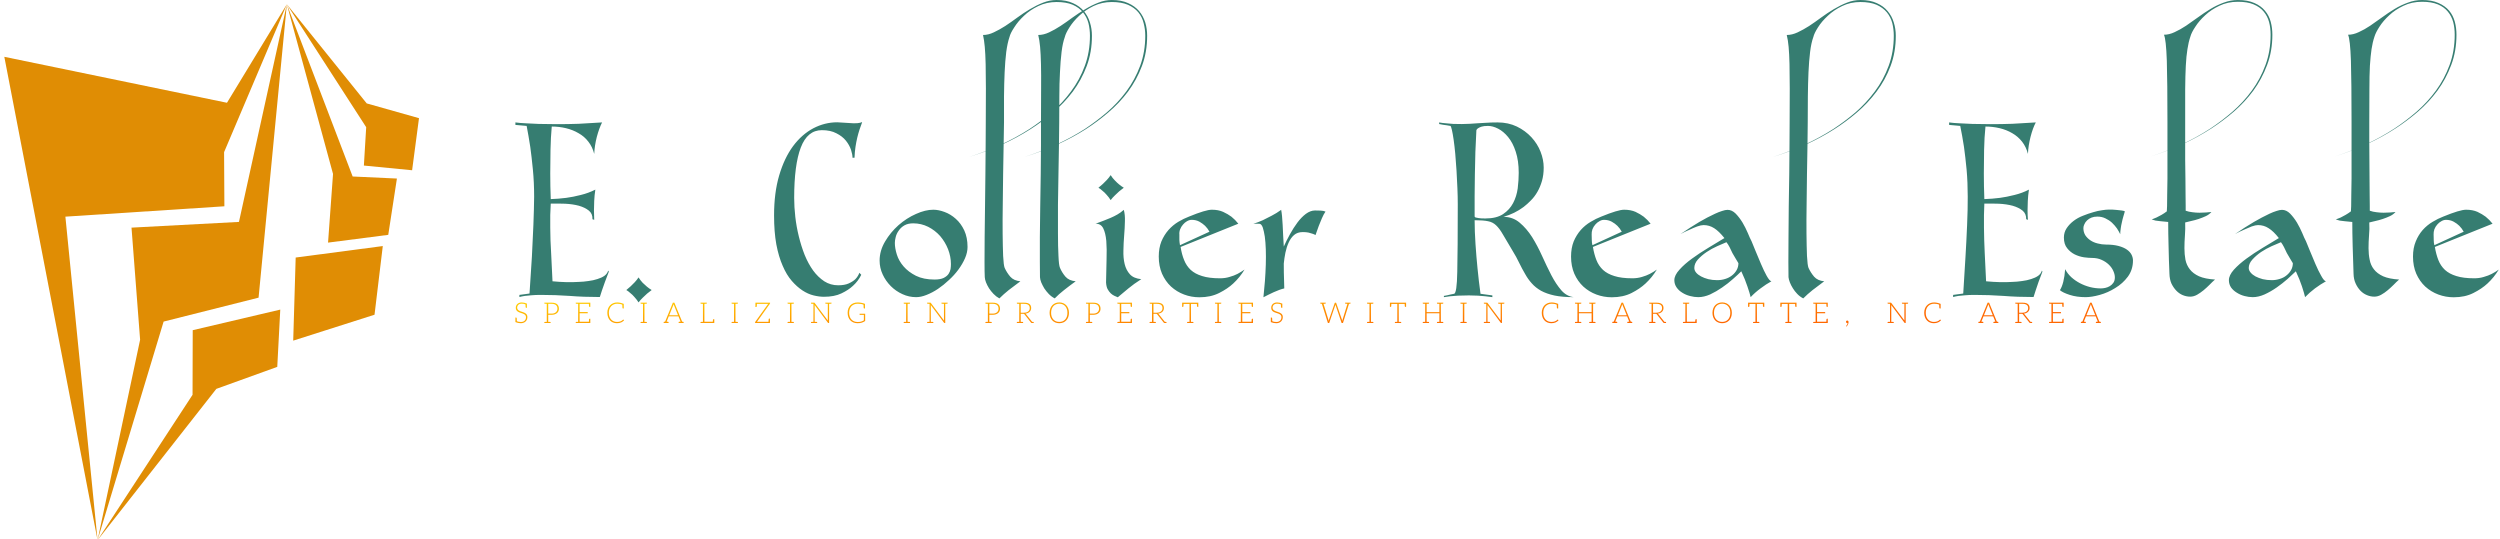 <svg data-v-423bf9ae="" xmlns="http://www.w3.org/2000/svg" viewBox="0 0 496 107" class="iconLeftSlogan"><!----><!----><!----><g data-v-423bf9ae="" id="64cdfa3e-b672-4c56-90cf-7b22111fae4b" fill="#367D71" transform="matrix(2.478,0,0,2.478,102.256,24.263)"><path d="M1.50 5.96L1.50 5.96L1.50 5.96Q1.50 4.82 1.40 3.79L1.40 3.79L1.40 3.79Q1.30 2.76 1.19 1.97L1.19 1.97L1.19 1.97Q1.05 1.06 0.90 0.29L0.90 0.29L0 0.21L0 0.01L0 0.01Q0.34 0.06 0.83 0.08L0.83 0.08L0.83 0.08Q1.23 0.11 1.86 0.13L1.86 0.13L1.86 0.13Q2.49 0.15 3.33 0.15L3.33 0.15L3.33 0.15Q4.21 0.15 5.07 0.12L5.07 0.12L5.07 0.12Q5.92 0.08 6.94 0.01L6.94 0.01L6.94 0.01Q6.71 0.46 6.52 1.16L6.52 1.16L6.52 1.16Q6.34 1.86 6.31 2.53L6.31 2.53L6.31 2.53Q6.17 1.97 5.84 1.55L5.84 1.55L5.84 1.55Q5.52 1.13 5.05 0.87L5.05 0.87L5.05 0.87Q4.59 0.60 4.04 0.47L4.04 0.47L4.04 0.47Q3.49 0.34 2.91 0.34L2.91 0.34L2.91 0.34Q2.83 1.20 2.81 2.21L2.81 2.21L2.81 2.21Q2.79 3.22 2.79 4.10L2.79 4.10L2.79 4.10Q2.79 5.12 2.83 6.15L2.83 6.15L2.83 6.15Q3.44 6.13 4.07 6.05L4.07 6.05L4.07 6.05Q4.61 5.98 5.23 5.82L5.23 5.82L5.23 5.82Q5.85 5.67 6.40 5.39L6.40 5.39L6.40 5.39Q6.33 5.85 6.31 6.29L6.31 6.29L6.31 6.29Q6.29 6.72 6.29 7.06L6.29 7.06L6.29 7.06Q6.29 7.45 6.31 7.81L6.31 7.81L6.17 7.76L6.17 7.76Q6.19 7.32 5.88 7.07L5.88 7.07L5.88 7.07Q5.57 6.82 5.08 6.68L5.08 6.68L5.08 6.68Q4.59 6.55 3.99 6.52L3.99 6.52L3.99 6.52Q3.39 6.50 2.83 6.51L2.83 6.51L2.83 6.51Q2.80 6.93 2.79 7.43L2.79 7.43L2.79 7.43Q2.79 7.92 2.79 8.43L2.79 8.43L2.79 8.43Q2.80 8.95 2.81 9.46L2.81 9.46L2.81 9.46Q2.83 9.98 2.86 10.46L2.86 10.46L2.86 10.46Q2.91 11.58 2.97 12.73L2.97 12.73L2.97 12.73Q4.12 12.84 5.05 12.78L5.05 12.78L5.05 12.78Q5.45 12.77 5.84 12.71L5.84 12.71L5.84 12.71Q6.24 12.66 6.57 12.55L6.57 12.55L6.57 12.55Q6.90 12.45 7.13 12.29L7.13 12.29L7.13 12.29Q7.36 12.12 7.43 11.87L7.43 11.87L7.48 11.96L7.48 11.96Q7.31 12.39 7.17 12.78L7.17 12.78L7.17 12.78Q7.04 13.12 6.93 13.46L6.93 13.46L6.93 13.46Q6.82 13.80 6.76 13.99L6.76 13.99L6.76 13.99Q5.47 13.99 4.34 13.90L4.34 13.90L4.34 13.90Q3.21 13.82 2.03 13.82L2.03 13.82L2.03 13.82Q1.60 13.82 1.28 13.85L1.28 13.85L1.28 13.85Q0.97 13.87 0.76 13.90L0.76 13.90L0.76 13.90Q0.50 13.94 0.32 13.99L0.32 13.99L0.32 13.82L1.13 13.71L1.13 13.71Q1.23 12.19 1.32 10.77L1.32 10.77L1.32 10.77Q1.34 10.16 1.38 9.51L1.38 9.51L1.38 9.51Q1.41 8.85 1.44 8.22L1.44 8.22L1.44 8.22Q1.47 7.59 1.48 7.01L1.48 7.01L1.48 7.01Q1.50 6.43 1.50 5.96ZM10.91 13.43L10.91 13.43L10.91 13.43Q10.72 13.57 10.54 13.72L10.54 13.72L10.54 13.72Q10.39 13.86 10.20 14.04L10.20 14.04L10.20 14.04Q10.01 14.22 9.86 14.42L9.86 14.42L9.86 14.42Q9.70 14.17 9.53 13.99L9.53 13.99L9.53 13.99Q9.37 13.80 9.21 13.68L9.21 13.68L9.21 13.68Q9.04 13.52 8.88 13.43L8.88 13.43L8.88 13.43Q9.06 13.29 9.23 13.13L9.23 13.13L9.23 13.13Q9.38 12.99 9.55 12.81L9.55 12.81L9.55 12.81Q9.72 12.63 9.86 12.42L9.86 12.42L9.86 12.42Q10.01 12.66 10.19 12.85L10.19 12.85L10.19 12.85Q10.37 13.03 10.53 13.16L10.53 13.16L10.53 13.16Q10.71 13.31 10.91 13.43ZM20.71 7.45L20.71 7.45L20.71 7.45Q20.71 5.64 21.12 4.25L21.12 4.25L21.12 4.25Q21.53 2.86 22.23 1.91L22.23 1.91L22.23 1.91Q22.93 0.97 23.85 0.48L23.85 0.48L23.85 0.48Q24.77 0 25.77 0L25.77 0L27.08 0.08L27.08 0.08Q27.45 0.08 27.58 0.04L27.58 0.04L27.58 0.04Q27.65 0.03 27.69 0L27.69 0L27.76 0L27.76 0Q27.65 0.29 27.55 0.59L27.55 0.59L27.55 0.59Q27.45 0.90 27.37 1.23L27.37 1.23L27.37 1.23Q27.29 1.57 27.23 1.96L27.23 1.96L27.23 1.96Q27.17 2.35 27.15 2.84L27.15 2.84L26.99 2.84L26.99 2.84Q26.99 2.58 26.87 2.20L26.87 2.20L26.87 2.20Q26.74 1.82 26.46 1.47L26.46 1.47L26.46 1.47Q26.18 1.12 25.70 0.88L25.70 0.88L25.70 0.88Q25.23 0.63 24.54 0.63L24.54 0.63L24.54 0.63Q23.38 0.63 22.85 2.02L22.85 2.02L22.85 2.02Q22.32 3.40 22.32 6.06L22.32 6.06L22.32 6.06Q22.32 6.78 22.41 7.57L22.41 7.57L22.41 7.57Q22.50 8.36 22.69 9.13L22.69 9.13L22.69 9.13Q22.88 9.91 23.16 10.62L23.16 10.62L23.16 10.62Q23.45 11.33 23.84 11.87L23.84 11.87L23.84 11.87Q24.23 12.40 24.73 12.73L24.73 12.73L24.73 12.73Q25.23 13.05 25.84 13.05L25.84 13.05L25.84 13.05Q26.36 13.05 26.69 12.90L26.69 12.90L26.69 12.90Q27.02 12.75 27.22 12.56L27.22 12.56L27.22 12.56Q27.44 12.33 27.54 12.05L27.54 12.05L27.69 12.21L27.69 12.21Q27.45 12.71 27.03 13.09L27.03 13.09L27.03 13.09Q26.67 13.43 26.10 13.70L26.10 13.70L26.10 13.70Q25.54 13.97 24.70 13.97L24.70 13.97L24.70 13.97Q24.32 13.97 23.87 13.86L23.87 13.86L23.87 13.86Q23.42 13.75 22.98 13.46L22.98 13.46L22.98 13.46Q22.54 13.17 22.13 12.70L22.13 12.70L22.13 12.70Q21.71 12.22 21.40 11.49L21.40 11.49L21.40 11.49Q21.08 10.77 20.89 9.77L20.89 9.77L20.89 9.77Q20.71 8.78 20.71 7.45ZM30.38 9.66L30.38 9.66L30.38 9.66Q30.38 10.08 30.54 10.59L30.54 10.59L30.54 10.59Q30.70 11.10 31.08 11.54L31.08 11.54L31.08 11.54Q31.46 11.98 32.07 12.29L32.07 12.29L32.07 12.29Q32.68 12.59 33.56 12.59L33.56 12.59L33.56 12.59Q34.02 12.59 34.29 12.46L34.29 12.46L34.29 12.46Q34.55 12.33 34.68 12.14L34.68 12.14L34.68 12.14Q34.80 11.96 34.84 11.75L34.84 11.75L34.84 11.75Q34.87 11.54 34.87 11.35L34.87 11.35L34.87 11.35Q34.87 10.75 34.64 10.16L34.64 10.16L34.64 10.16Q34.41 9.58 34.01 9.11L34.01 9.11L34.01 9.11Q33.60 8.65 33.05 8.37L33.05 8.37L33.05 8.37Q32.49 8.09 31.85 8.09L31.85 8.09L31.85 8.09Q31.43 8.09 31.15 8.25L31.15 8.25L31.15 8.25Q30.87 8.41 30.70 8.66L30.70 8.66L30.70 8.66Q30.52 8.90 30.45 9.18L30.45 9.18L30.45 9.18Q30.38 9.45 30.38 9.66ZM33.46 7L33.46 7L33.46 7Q33.88 7 34.36 7.18L34.36 7.18L34.36 7.18Q34.85 7.36 35.26 7.73L35.26 7.73L35.26 7.73Q35.67 8.09 35.94 8.66L35.94 8.66L35.94 8.66Q36.20 9.23 36.20 9.98L36.20 9.98L36.20 9.98Q36.20 10.42 36.00 10.88L36.00 10.88L36.00 10.88Q35.80 11.34 35.47 11.79L35.47 11.79L35.47 11.79Q35.14 12.24 34.71 12.63L34.71 12.63L34.71 12.63Q34.29 13.03 33.83 13.34L33.83 13.34L33.83 13.34Q33.38 13.64 32.92 13.82L32.92 13.82L32.92 13.82Q32.47 14 32.09 14L32.09 14L32.09 14Q31.51 14 30.99 13.76L30.99 13.76L30.99 13.76Q30.46 13.52 30.06 13.12L30.06 13.12L30.06 13.12Q29.65 12.71 29.41 12.19L29.41 12.19L29.41 12.19Q29.16 11.66 29.16 11.07L29.16 11.07L29.16 11.07Q29.16 10.28 29.60 9.54L29.60 9.54L29.60 9.54Q30.03 8.81 30.67 8.24L30.67 8.24L30.67 8.24Q31.32 7.67 32.07 7.34L32.07 7.34L32.07 7.34Q32.82 7 33.46 7ZM39.56-6.83L39.56-6.83L39.56-6.83Q39.40-6.37 39.30-5.64L39.30-5.64L39.30-5.64Q39.21-4.90 39.17-4.00L39.17-4.00L39.17-4.00Q39.13-3.09 39.12-2.07L39.12-2.07L39.12-2.07Q39.12-1.04 39.12 0.01L39.12 0.01L39.12 0.01Q39.12 0.71 39.09 1.80L39.09 1.80L39.09 1.80Q39.07 2.88 39.05 4.11L39.05 4.11L39.05 4.11Q39.03 5.33 39.02 6.59L39.02 6.59L39.02 6.59Q39.00 7.84 39.01 8.90L39.01 8.90L39.01 8.90Q39.02 9.95 39.05 10.70L39.05 10.70L39.05 10.70Q39.09 11.45 39.17 11.65L39.17 11.65L39.17 11.65Q39.34 12.03 39.62 12.36L39.62 12.36L39.62 12.36Q39.90 12.68 40.43 12.73L40.43 12.73L40.43 12.73Q39.90 13.12 39.49 13.44L39.49 13.44L39.49 13.44Q39.09 13.76 38.75 14.10L38.75 14.10L38.75 14.10Q38.49 13.96 38.28 13.74L38.28 13.74L38.28 13.74Q38.07 13.52 37.92 13.29L37.92 13.29L37.92 13.29Q37.77 13.05 37.68 12.82L37.68 12.82L37.68 12.82Q37.59 12.59 37.58 12.40L37.58 12.40L37.58 12.40Q37.56 12.05 37.56 11.19L37.56 11.19L37.56 11.19Q37.56 10.33 37.57 9.19L37.57 9.19L37.57 9.19Q37.58 8.05 37.60 6.73L37.60 6.73L37.60 6.73Q37.62 5.42 37.63 4.16L37.63 4.16L37.63 4.16Q37.65 2.90 37.65 1.81L37.65 1.81L37.65 1.81Q37.66 0.71 37.66 0.01L37.66 0.01L37.66 0.01Q37.66-1.55 37.67-2.70L37.67-2.70L37.67-2.70Q37.67-3.84 37.65-4.66L37.65-4.66L37.65-4.66Q37.63-5.49 37.58-6.04L37.58-6.04L37.58-6.04Q37.53-6.59 37.44-6.99L37.44-6.99L37.44-6.99Q37.86-6.99 38.30-7.20L38.30-7.20L38.30-7.20Q38.75-7.41 39.22-7.71L39.22-7.71L39.22-7.71Q39.69-8.02 40.19-8.39L40.19-8.39L40.19-8.39Q40.68-8.75 41.20-9.06L41.20-9.06L41.20-9.06Q41.72-9.37 42.25-9.58L42.25-9.58L42.25-9.58Q42.78-9.79 43.33-9.79L43.33-9.79L43.33-9.79Q44.10-9.79 44.64-9.54L44.64-9.54L44.64-9.54Q45.18-9.30 45.51-8.90L45.51-8.90L45.51-8.90Q45.85-8.50 46.00-7.99L46.00-7.99L46.00-7.99Q46.16-7.48 46.16-6.93L46.16-6.93L46.16-6.93Q46.16-5.61 45.74-4.50L45.74-4.50L45.74-4.50Q45.32-3.39 44.63-2.46L44.63-2.46L44.63-2.46Q43.93-1.54 43.05-0.79L43.05-0.79L43.05-0.79Q42.17-0.04 41.24 0.55L41.24 0.55L41.24 0.55Q39.09 1.92 36.34 2.77L36.34 2.77L36.34 2.77Q39.05 1.90 41.17 0.53L41.17 0.53L41.17 0.53Q42.07-0.06 42.94-0.80L42.94-0.80L42.94-0.80Q43.81-1.55 44.49-2.48L44.49-2.48L44.49-2.48Q45.18-3.40 45.59-4.52L45.59-4.52L45.59-4.52Q46.00-5.63 46.00-6.93L46.00-6.93L46.00-6.93Q46.00-7.45 45.88-7.94L45.88-7.94L45.88-7.94Q45.75-8.43 45.44-8.81L45.44-8.81L45.44-8.81Q45.14-9.18 44.62-9.41L44.62-9.41L44.62-9.41Q44.10-9.63 43.33-9.63L43.33-9.63L43.33-9.63Q42.53-9.63 41.87-9.31L41.87-9.31L41.87-9.31Q41.20-8.99 40.72-8.53L40.72-8.53L40.72-8.53Q40.24-8.08 39.94-7.60L39.94-7.60L39.94-7.60Q39.63-7.13 39.56-6.83ZM43.99-6.83L43.99-6.83L43.99-6.83Q43.82-6.37 43.73-5.64L43.73-5.64L43.73-5.64Q43.64-4.90 43.60-4.00L43.60-4.00L43.60-4.00Q43.55-3.09 43.55-2.07L43.55-2.07L43.55-2.07Q43.54-1.04 43.54 0.01L43.54 0.01L43.54 0.01Q43.54 0.71 43.52 1.80L43.52 1.80L43.52 1.80Q43.50 2.88 43.48 4.11L43.48 4.11L43.48 4.11Q43.46 5.33 43.44 6.59L43.44 6.59L43.44 6.59Q43.43 7.84 43.44 8.90L43.44 8.90L43.44 8.90Q43.44 9.95 43.48 10.70L43.48 10.70L43.48 10.70Q43.51 11.45 43.60 11.65L43.60 11.65L43.60 11.65Q43.76 12.03 44.04 12.36L44.04 12.36L44.04 12.36Q44.32 12.68 44.86 12.73L44.86 12.73L44.86 12.73Q44.32 13.12 43.92 13.44L43.92 13.44L43.92 13.44Q43.51 13.76 43.18 14.10L43.18 14.10L43.18 14.10Q42.91 13.96 42.70 13.74L42.70 13.74L42.70 13.74Q42.49 13.52 42.34 13.29L42.34 13.29L42.34 13.29Q42.20 13.05 42.10 12.82L42.10 12.82L42.10 12.82Q42.01 12.59 42 12.40L42 12.40L42 12.40Q41.99 12.05 41.99 11.19L41.99 11.19L41.99 11.19Q41.99 10.33 41.99 9.19L41.99 9.19L41.99 9.19Q42 8.05 42.02 6.73L42.02 6.73L42.02 6.73Q42.04 5.42 42.06 4.16L42.06 4.16L42.06 4.16Q42.07 2.90 42.08 1.81L42.08 1.81L42.08 1.81Q42.08 0.71 42.08 0.01L42.08 0.01L42.08 0.01Q42.08-1.55 42.09-2.70L42.09-2.70L42.09-2.70Q42.10-3.84 42.08-4.66L42.08-4.66L42.08-4.66Q42.06-5.49 42.01-6.04L42.01-6.04L42.01-6.04Q41.96-6.59 41.86-6.99L41.86-6.99L41.86-6.99Q42.28-6.99 42.73-7.20L42.73-7.20L42.73-7.20Q43.18-7.41 43.64-7.71L43.64-7.71L43.64-7.71Q44.11-8.02 44.61-8.39L44.61-8.39L44.61-8.39Q45.11-8.75 45.63-9.06L45.63-9.06L45.63-9.06Q46.14-9.37 46.68-9.58L46.68-9.58L46.68-9.58Q47.21-9.79 47.75-9.79L47.75-9.79L47.75-9.79Q48.52-9.79 49.06-9.54L49.06-9.54L49.06-9.54Q49.60-9.30 49.94-8.90L49.94-8.90L49.94-8.90Q50.27-8.50 50.43-7.99L50.43-7.99L50.43-7.99Q50.58-7.48 50.58-6.93L50.58-6.93L50.58-6.93Q50.58-5.61 50.16-4.50L50.16-4.50L50.16-4.50Q49.74-3.39 49.05-2.46L49.05-2.46L49.05-2.46Q48.36-1.54 47.47-0.79L47.47-0.79L47.47-0.79Q46.59-0.04 45.67 0.55L45.67 0.55L45.67 0.55Q43.51 1.92 40.77 2.77L40.77 2.77L40.77 2.77Q43.47 1.90 45.60 0.53L45.60 0.53L45.60 0.53Q46.49-0.06 47.36-0.80L47.36-0.80L47.36-0.80Q48.23-1.55 48.92-2.48L48.92-2.48L48.92-2.48Q49.60-3.40 50.02-4.52L50.02-4.52L50.02-4.52Q50.43-5.63 50.43-6.93L50.43-6.93L50.43-6.93Q50.43-7.45 50.30-7.94L50.30-7.94L50.30-7.94Q50.18-8.43 49.87-8.81L49.87-8.81L49.87-8.81Q49.56-9.18 49.04-9.41L49.04-9.41L49.04-9.41Q48.52-9.63 47.75-9.63L47.75-9.63L47.75-9.63Q46.96-9.63 46.29-9.31L46.29-9.31L46.29-9.31Q45.63-8.99 45.14-8.53L45.14-8.53L45.14-8.53Q44.66-8.08 44.36-7.60L44.36-7.60L44.36-7.60Q44.06-7.13 43.99-6.83ZM48.71 5.24L48.71 5.24L48.71 5.24Q48.52 5.38 48.34 5.53L48.34 5.53L48.34 5.53Q48.19 5.67 48.00 5.85L48.00 5.85L48.00 5.85Q47.81 6.03 47.66 6.23L47.66 6.23L47.66 6.23Q47.50 5.98 47.33 5.80L47.33 5.80L47.33 5.80Q47.17 5.61 47.01 5.49L47.01 5.49L47.01 5.49Q46.84 5.33 46.68 5.24L46.68 5.24L46.68 5.24Q46.86 5.10 47.03 4.94L47.03 4.94L47.03 4.94Q47.18 4.80 47.35 4.62L47.35 4.62L47.35 4.62Q47.52 4.44 47.66 4.23L47.66 4.23L47.66 4.23Q47.81 4.47 47.99 4.65L47.99 4.65L47.99 4.65Q48.17 4.84 48.33 4.97L48.33 4.97L48.33 4.97Q48.51 5.12 48.71 5.24ZM46.45 8.12L46.45 8.12L46.45 8.12Q46.79 7.98 47.09 7.88L47.09 7.88L47.09 7.88Q47.39 7.77 47.66 7.65L47.66 7.65L47.66 7.65Q47.94 7.53 48.20 7.38L48.20 7.38L48.20 7.38Q48.45 7.24 48.71 7.01L48.71 7.01L48.71 7.01Q48.82 7.39 48.80 7.93L48.80 7.93L48.80 7.93Q48.79 8.47 48.74 9.06L48.74 9.06L48.74 9.06Q48.69 9.66 48.68 10.26L48.68 10.26L48.68 10.26Q48.66 10.86 48.78 11.35L48.78 11.35L48.78 11.35Q48.90 11.84 49.20 12.17L49.20 12.17L49.20 12.17Q49.50 12.50 50.11 12.56L50.11 12.56L50.11 12.56Q49.50 12.95 49.08 13.30L49.08 13.30L49.08 13.30Q48.65 13.65 48.23 14.01L48.23 14.01L48.23 14.01Q48.10 13.96 47.95 13.89L47.95 13.89L47.95 13.89Q47.80 13.82 47.66 13.69L47.66 13.69L47.66 13.69Q47.52 13.55 47.41 13.35L47.41 13.35L47.41 13.35Q47.31 13.15 47.29 12.82L47.29 12.82L47.29 12.82Q47.31 11.87 47.33 11.01L47.33 11.01L47.33 11.01Q47.36 10.15 47.31 9.50L47.31 9.50L47.31 9.50Q47.25 8.85 47.06 8.48L47.06 8.48L47.06 8.48Q46.87 8.11 46.45 8.12ZM56.42 12.49L56.42 12.49L56.42 12.49Q56.83 12.49 57.18 12.38L57.18 12.38L57.18 12.38Q57.54 12.28 57.81 12.14L57.81 12.14L57.81 12.14Q58.11 11.98 58.38 11.79L58.38 11.79L58.38 11.79Q58.00 12.42 57.47 12.91L57.47 12.91L57.47 12.91Q57.02 13.33 56.34 13.67L56.34 13.67L56.34 13.67Q55.66 14.01 54.77 14.01L54.77 14.01L54.77 14.01Q54.12 14.01 53.54 13.79L53.54 13.79L53.54 13.79Q52.95 13.57 52.49 13.15L52.49 13.15L52.49 13.15Q52.04 12.73 51.77 12.12L51.77 12.12L51.77 12.12Q51.51 11.51 51.51 10.75L51.51 10.75L51.51 10.75Q51.51 10.07 51.72 9.54L51.72 9.54L51.72 9.54Q51.94 9.02 52.29 8.62L52.29 8.62L52.29 8.62Q52.64 8.23 53.07 7.97L53.07 7.97L53.07 7.97Q53.51 7.71 53.93 7.55L53.93 7.55L53.93 7.55Q55.27 7 55.76 7L55.76 7L55.76 7Q56.28 7 56.66 7.17L56.66 7.17L56.66 7.17Q57.05 7.35 57.33 7.56L57.33 7.56L57.33 7.56Q57.64 7.81 57.88 8.12L57.88 8.12L53.26 9.98L53.26 9.98Q53.35 10.57 53.54 11.03L53.54 11.03L53.54 11.03Q53.72 11.49 54.07 11.82L54.07 11.82L54.07 11.82Q54.42 12.14 54.98 12.31L54.98 12.31L54.98 12.31Q55.54 12.49 56.42 12.49ZM54.15 7.81L54.15 7.81L54.15 7.81Q53.96 7.81 53.77 7.92L53.77 7.92L53.77 7.92Q53.59 8.02 53.45 8.19L53.45 8.19L53.45 8.19Q53.30 8.36 53.22 8.57L53.22 8.57L53.22 8.57Q53.14 8.78 53.16 8.99L53.16 8.99L53.16 8.99Q53.16 9.21 53.16 9.42L53.16 9.42L53.16 9.42Q53.17 9.63 53.21 9.84L53.21 9.84L55.57 8.76L55.57 8.76Q55.43 8.50 55.22 8.29L55.22 8.29L55.22 8.29Q55.03 8.11 54.77 7.96L54.77 7.96L54.77 7.96Q54.50 7.81 54.15 7.81ZM64.02 7.06L64.02 7.06L64.02 7.06Q64.23 7.06 64.47 7.07L64.47 7.07L64.47 7.07Q64.71 7.08 64.86 7.15L64.86 7.15L64.86 7.15Q64.71 7.36 64.57 7.69L64.57 7.69L64.57 7.69Q64.43 8.01 64.32 8.30L64.32 8.30L64.32 8.30Q64.18 8.67 64.06 9.03L64.06 9.03L64.06 9.03Q63.97 8.97 63.81 8.92L63.81 8.92L63.81 8.92Q63.69 8.88 63.50 8.83L63.50 8.83L63.50 8.83Q63.31 8.79 63.04 8.79L63.04 8.79L63.04 8.79Q62.62 8.79 62.35 9.02L62.35 9.02L62.35 9.02Q62.08 9.25 61.91 9.63L61.91 9.63L61.91 9.63Q61.74 10.00 61.65 10.44L61.65 10.44L61.65 10.44Q61.56 10.89 61.52 11.31L61.52 11.31L61.52 11.31Q61.52 12.12 61.54 12.57L61.54 12.57L61.54 12.57Q61.56 13.02 61.56 13.30L61.56 13.30L61.56 13.30Q61.38 13.34 61.16 13.42L61.16 13.42L61.16 13.42Q60.94 13.50 60.72 13.60L60.72 13.60L60.72 13.60Q60.49 13.71 60.28 13.81L60.28 13.81L60.28 13.81Q60.06 13.92 59.89 14.01L59.89 14.01L59.89 14.01Q59.96 13.38 60.01 12.71L60.01 12.71L60.01 12.71Q60.06 12.04 60.08 11.40L60.08 11.40L60.08 11.40Q60.10 10.75 60.08 10.17L60.08 10.17L60.08 10.17Q60.06 9.59 60.00 9.15L60.00 9.15L60.00 9.15Q59.93 8.71 59.84 8.43L59.84 8.43L59.84 8.43Q59.74 8.16 59.60 8.13L59.60 8.13L59.60 8.13Q59.53 8.12 59.44 8.12L59.44 8.12L59.44 8.12Q59.36 8.12 59.28 8.12L59.28 8.12L59.28 8.12Q59.18 8.12 59.08 8.13L59.08 8.13L59.08 8.13Q59.46 8.01 59.84 7.84L59.84 7.84L59.84 7.84Q60.16 7.69 60.55 7.48L60.55 7.48L60.55 7.48Q60.94 7.28 61.31 7.01L61.31 7.01L61.31 7.01Q61.35 7.20 61.38 7.51L61.38 7.51L61.38 7.51Q61.40 7.83 61.43 8.22L61.43 8.22L61.43 8.22Q61.46 8.62 61.47 9.07L61.47 9.07L61.47 9.07Q61.49 9.52 61.52 9.95L61.52 9.95L61.52 9.95Q61.73 9.48 62.01 8.97L62.01 8.97L62.01 8.97Q62.29 8.46 62.61 8.03L62.61 8.03L62.61 8.03Q62.93 7.60 63.29 7.33L63.29 7.33L63.29 7.33Q63.66 7.06 64.02 7.06ZM76.80 7.53L76.80 7.53L76.80 7.53Q76.79 7.57 76.87 7.62L76.87 7.62L76.87 7.62Q76.94 7.64 77.12 7.67L77.12 7.67L77.12 7.67Q77.29 7.70 77.66 7.70L77.66 7.70L77.66 7.70Q78.55 7.70 79.08 7.35L79.08 7.35L79.08 7.35Q79.60 7 79.88 6.47L79.88 6.47L79.88 6.47Q80.16 5.94 80.25 5.29L80.25 5.29L80.25 5.29Q80.33 4.63 80.33 4.05L80.33 4.05L80.33 4.05Q80.33 3.07 80.09 2.35L80.09 2.35L80.09 2.35Q79.86 1.64 79.48 1.18L79.48 1.18L79.48 1.18Q79.11 0.73 78.68 0.51L78.68 0.51L78.68 0.51Q78.25 0.29 77.87 0.29L77.87 0.29L77.87 0.29Q77.53 0.29 77.35 0.35L77.35 0.35L77.35 0.35Q77.17 0.41 77.07 0.48L77.07 0.48L77.07 0.48Q76.96 0.55 76.94 0.64L76.94 0.64L76.94 0.64Q76.89 1.47 76.86 2.37L76.86 2.37L76.86 2.37Q76.83 3.26 76.82 4.15L76.82 4.15L76.82 4.15Q76.80 5.04 76.80 5.90L76.80 5.90L76.80 5.90Q76.80 6.76 76.80 7.53ZM75.45 6.57L75.45 6.57L75.45 6.57Q75.45 5.95 75.42 5.26L75.42 5.26L75.42 5.26Q75.39 4.56 75.35 3.87L75.35 3.87L75.35 3.87Q75.31 3.18 75.25 2.53L75.25 2.53L75.25 2.53Q75.19 1.89 75.12 1.40L75.12 1.40L75.12 1.40Q75.05 0.91 74.98 0.61L74.98 0.61L74.98 0.61Q74.91 0.31 74.86 0.29L74.86 0.29L74.86 0.29Q74.72 0.27 74.57 0.24L74.57 0.24L74.57 0.24Q74.42 0.22 74.28 0.20L74.28 0.20L74.28 0.20Q74.13 0.17 73.96 0.14L73.96 0.14L73.96 0.01L73.96 0.01Q74.21 0.06 74.51 0.08L74.51 0.08L74.51 0.08Q74.76 0.11 75.09 0.13L75.09 0.13L75.09 0.13Q75.42 0.14 75.78 0.14L75.78 0.14L75.78 0.14Q76.13 0.14 76.42 0.12L76.42 0.12L76.42 0.12Q76.71 0.10 77.01 0.08L77.01 0.08L77.01 0.08Q77.32 0.06 77.71 0.04L77.71 0.04L77.71 0.04Q78.09 0.01 78.64 0.01L78.64 0.01L78.64 0.01Q79.49 0.01 80.18 0.34L80.18 0.34L80.18 0.34Q80.86 0.67 81.35 1.20L81.35 1.20L81.35 1.20Q81.83 1.72 82.08 2.36L82.08 2.36L82.08 2.36Q82.33 3.00 82.33 3.63L82.33 3.63L82.33 3.63Q82.33 4.21 82.19 4.70L82.19 4.70L82.19 4.70Q82.05 5.18 81.83 5.56L81.83 5.56L81.83 5.56Q81.61 5.95 81.31 6.25L81.31 6.25L81.31 6.25Q81.02 6.55 80.72 6.78L80.72 6.78L80.72 6.78Q80.01 7.31 79.11 7.57L79.11 7.57L79.11 7.57Q79.86 7.57 80.41 8.04L80.41 8.04L80.41 8.04Q80.96 8.50 81.40 9.19L81.40 9.19L81.40 9.19Q81.83 9.88 82.20 10.70L82.20 10.70L82.20 10.70Q82.57 11.52 82.94 12.24L82.94 12.24L82.94 12.24Q83.31 12.95 83.74 13.45L83.74 13.45L83.74 13.45Q84.17 13.94 84.74 14L84.74 14L84.74 14Q83.83 14 83.20 13.87L83.20 13.87L83.20 13.87Q82.56 13.73 82.12 13.49L82.12 13.49L82.12 13.49Q81.68 13.24 81.38 12.90L81.38 12.90L81.38 12.90Q81.07 12.56 80.84 12.14L80.84 12.14L80.84 12.14Q80.60 11.73 80.37 11.26L80.37 11.26L80.37 11.26Q80.15 10.79 79.84 10.29L79.84 10.29L79.84 10.29Q79.35 9.48 79.07 8.99L79.07 8.99L79.07 8.99Q78.79 8.50 78.52 8.25L78.52 8.25L78.52 8.25Q78.25 7.99 77.87 7.92L77.87 7.92L77.87 7.92Q77.49 7.84 76.80 7.84L76.80 7.84L76.80 7.84Q76.80 8.72 76.87 9.76L76.87 9.76L76.87 9.76Q76.94 10.79 77.03 11.68L77.03 11.68L77.03 11.68Q77.13 12.71 77.27 13.73L77.27 13.73L78.22 13.86L78.22 14L77.66 13.93L77.66 13.93Q77.41 13.90 77.06 13.88L77.06 13.88L77.06 13.88Q76.72 13.86 76.34 13.86L76.34 13.86L76.34 13.86Q75.84 13.86 75.46 13.88L75.46 13.88L75.46 13.88Q75.08 13.90 74.83 13.93L74.83 13.93L74.83 13.93Q74.54 13.97 74.34 14L74.34 14L74.34 13.90L74.34 13.90Q74.47 13.87 74.61 13.85L74.61 13.85L74.61 13.85Q74.72 13.82 74.86 13.79L74.86 13.79L74.86 13.79Q75.00 13.76 75.15 13.73L75.15 13.73L75.15 13.73Q75.38 13.71 75.41 11.97L75.41 11.97L75.41 11.97Q75.45 10.23 75.45 6.57ZM89.43 12.49L89.43 12.49L89.43 12.49Q89.84 12.49 90.20 12.38L90.20 12.38L90.20 12.38Q90.55 12.28 90.82 12.14L90.82 12.14L90.82 12.14Q91.13 11.98 91.39 11.79L91.39 11.79L91.39 11.79Q91.01 12.42 90.48 12.91L90.48 12.91L90.48 12.91Q90.03 13.33 89.36 13.67L89.36 13.67L89.36 13.67Q88.68 14.01 87.78 14.01L87.78 14.01L87.78 14.01Q87.14 14.01 86.55 13.79L86.55 13.79L86.55 13.79Q85.96 13.57 85.50 13.15L85.50 13.15L85.50 13.15Q85.05 12.73 84.78 12.12L84.78 12.12L84.78 12.12Q84.52 11.51 84.52 10.75L84.52 10.75L84.52 10.75Q84.52 10.07 84.73 9.54L84.73 9.54L84.73 9.54Q84.95 9.02 85.30 8.62L85.30 8.62L85.30 8.62Q85.65 8.23 86.09 7.97L86.09 7.97L86.09 7.97Q86.52 7.71 86.94 7.55L86.94 7.55L86.94 7.55Q88.28 7 88.77 7L88.77 7L88.77 7Q89.29 7 89.68 7.17L89.68 7.17L89.68 7.17Q90.06 7.35 90.34 7.56L90.34 7.56L90.34 7.56Q90.65 7.81 90.89 8.12L90.89 8.12L86.27 9.98L86.27 9.98Q86.37 10.57 86.55 11.03L86.55 11.03L86.55 11.03Q86.73 11.49 87.08 11.82L87.08 11.82L87.08 11.82Q87.43 12.14 87.99 12.31L87.99 12.31L87.99 12.31Q88.55 12.49 89.43 12.49ZM87.16 7.81L87.16 7.81L87.16 7.81Q86.97 7.81 86.79 7.92L86.79 7.92L86.79 7.92Q86.60 8.02 86.46 8.19L86.46 8.19L86.46 8.19Q86.31 8.36 86.23 8.57L86.23 8.57L86.23 8.57Q86.16 8.78 86.17 8.99L86.17 8.99L86.17 8.99Q86.17 9.21 86.18 9.42L86.18 9.42L86.18 9.42Q86.18 9.63 86.23 9.84L86.23 9.84L88.58 8.76L88.58 8.76Q88.44 8.50 88.23 8.29L88.23 8.29L88.23 8.29Q88.05 8.11 87.78 7.96L87.78 7.96L87.78 7.96Q87.51 7.81 87.16 7.81ZM98.97 9.52L98.97 9.52L98.97 9.52Q99.08 9.79 99.29 10.30L99.29 10.30L99.29 10.30Q99.50 10.82 99.73 11.35L99.73 11.35L99.73 11.35Q99.96 11.89 100.18 12.29L100.18 12.29L100.18 12.29Q100.41 12.70 100.56 12.73L100.56 12.73L100.56 12.73Q100.14 12.96 99.69 13.30L99.69 13.30L99.69 13.30Q99.23 13.64 98.90 14L98.90 14L98.90 14Q98.83 13.69 98.64 13.14L98.64 13.14L98.64 13.14Q98.46 12.59 98.15 11.93L98.15 11.93L98.15 11.93Q97.89 12.19 97.48 12.55L97.48 12.55L97.48 12.55Q97.08 12.91 96.61 13.23L96.61 13.23L96.61 13.23Q96.15 13.55 95.66 13.78L95.66 13.78L95.66 13.78Q95.16 14 94.71 14L94.71 14L94.71 14Q94.39 14 94.05 13.91L94.05 13.91L94.05 13.91Q93.70 13.82 93.42 13.64L93.42 13.64L93.42 13.64Q93.14 13.47 92.97 13.22L92.97 13.22L92.97 13.22Q92.79 12.96 92.79 12.64L92.79 12.64L92.79 12.64Q92.79 12.25 93.20 11.80L93.20 11.80L93.20 11.80Q93.60 11.35 94.21 10.91L94.21 10.91L94.21 10.91Q94.81 10.47 95.51 10.05L95.51 10.05L95.51 10.05Q96.21 9.63 96.80 9.27L96.80 9.27L96.80 9.27Q96.36 8.72 95.98 8.48L95.98 8.48L95.98 8.48Q95.59 8.23 95.13 8.23L95.13 8.23L95.13 8.23Q94.93 8.23 94.62 8.34L94.62 8.34L94.62 8.34Q94.30 8.46 94.01 8.60L94.01 8.60L94.01 8.60Q93.65 8.75 93.28 8.95L93.28 8.95L93.28 8.95Q94.07 8.41 94.79 7.98L94.79 7.98L94.79 7.98Q95.10 7.80 95.42 7.63L95.42 7.63L95.42 7.63Q95.75 7.46 96.05 7.32L96.05 7.32L96.05 7.32Q96.35 7.18 96.61 7.10L96.61 7.10L96.61 7.10Q96.87 7.01 97.05 7.01L97.05 7.01L97.05 7.01Q97.40 7.01 97.70 7.31L97.70 7.31L97.70 7.31Q98 7.62 98.25 8.03L98.25 8.03L98.25 8.03Q98.49 8.44 98.67 8.86L98.67 8.86L98.67 8.86Q98.84 9.28 98.97 9.52ZM96.22 12.64L96.22 12.64L96.22 12.64Q96.56 12.64 96.87 12.54L96.87 12.54L96.87 12.54Q97.17 12.45 97.41 12.26L97.41 12.26L97.41 12.26Q97.64 12.08 97.78 11.83L97.78 11.83L97.78 11.83Q97.92 11.58 97.92 11.28L97.92 11.28L97.92 11.28Q97.80 11.10 97.68 10.88L97.68 10.88L97.68 10.88Q97.55 10.67 97.44 10.47L97.44 10.47L97.44 10.47Q97.33 10.22 97.21 9.99L97.21 9.99L97.21 9.99Q97.09 9.76 96.96 9.60L96.96 9.60L96.96 9.60Q96.66 9.72 96.22 9.92L96.22 9.92L96.22 9.92Q95.77 10.12 95.37 10.39L95.37 10.39L95.37 10.39Q94.96 10.67 94.67 10.99L94.67 10.99L94.67 10.99Q94.39 11.31 94.39 11.66L94.39 11.66L94.39 11.66Q94.39 11.86 94.53 12.03L94.53 12.03L94.53 12.03Q94.68 12.21 94.93 12.34L94.93 12.34L94.93 12.34Q95.17 12.47 95.51 12.56L95.51 12.56L95.51 12.56Q95.84 12.64 96.22 12.64ZM103.92-6.83L103.92-6.83L103.92-6.83Q103.75-6.37 103.66-5.64L103.66-5.64L103.66-5.64Q103.57-4.90 103.53-4.00L103.53-4.00L103.53-4.00Q103.49-3.09 103.48-2.07L103.48-2.07L103.48-2.07Q103.47-1.04 103.47 0.01L103.47 0.01L103.47 0.01Q103.47 0.71 103.45 1.80L103.45 1.80L103.45 1.80Q103.43 2.88 103.41 4.11L103.41 4.11L103.41 4.11Q103.39 5.33 103.38 6.59L103.38 6.59L103.38 6.59Q103.36 7.84 103.37 8.90L103.37 8.90L103.37 8.90Q103.38 9.95 103.41 10.70L103.41 10.70L103.41 10.70Q103.45 11.45 103.53 11.65L103.53 11.65L103.53 11.65Q103.70 12.03 103.98 12.36L103.98 12.36L103.98 12.36Q104.26 12.68 104.79 12.73L104.79 12.73L104.79 12.73Q104.26 13.12 103.85 13.44L103.85 13.44L103.85 13.44Q103.45 13.76 103.11 14.10L103.11 14.10L103.11 14.10Q102.84 13.96 102.63 13.74L102.63 13.74L102.63 13.74Q102.42 13.52 102.28 13.29L102.28 13.29L102.28 13.29Q102.13 13.05 102.04 12.82L102.04 12.82L102.04 12.82Q101.95 12.59 101.93 12.40L101.93 12.40L101.93 12.40Q101.92 12.05 101.92 11.19L101.92 11.19L101.92 11.19Q101.92 10.33 101.93 9.19L101.93 9.19L101.93 9.19Q101.93 8.05 101.95 6.73L101.95 6.73L101.95 6.73Q101.98 5.42 101.99 4.16L101.99 4.16L101.99 4.16Q102.00 2.90 102.01 1.81L102.01 1.81L102.01 1.81Q102.02 0.71 102.02 0.01L102.02 0.01L102.02 0.01Q102.02-1.55 102.03-2.70L102.03-2.70L102.03-2.70Q102.03-3.84 102.01-4.66L102.01-4.66L102.01-4.66Q101.99-5.49 101.94-6.04L101.94-6.04L101.94-6.04Q101.89-6.59 101.79-6.99L101.79-6.99L101.79-6.99Q102.21-6.99 102.66-7.20L102.66-7.20L102.66-7.20Q103.11-7.41 103.58-7.71L103.58-7.71L103.58-7.71Q104.05-8.02 104.55-8.39L104.55-8.39L104.55-8.39Q105.04-8.75 105.56-9.06L105.56-9.06L105.56-9.06Q106.08-9.37 106.61-9.58L106.61-9.58L106.61-9.58Q107.14-9.79 107.69-9.79L107.69-9.79L107.69-9.79Q108.46-9.79 109.00-9.54L109.00-9.54L109.00-9.54Q109.54-9.30 109.87-8.90L109.87-8.90L109.87-8.90Q110.21-8.50 110.36-7.99L110.36-7.99L110.36-7.99Q110.52-7.48 110.52-6.93L110.52-6.93L110.52-6.93Q110.52-5.61 110.10-4.50L110.10-4.50L110.10-4.50Q109.68-3.39 108.98-2.46L108.98-2.46L108.98-2.46Q108.29-1.54 107.41-0.79L107.41-0.79L107.41-0.79Q106.53-0.04 105.60 0.55L105.60 0.55L105.60 0.55Q103.45 1.92 100.70 2.77L100.70 2.77L100.70 2.77Q103.40 1.90 105.53 0.53L105.53 0.53L105.53 0.53Q106.43-0.06 107.30-0.80L107.30-0.80L107.30-0.80Q108.16-1.55 108.85-2.48L108.85-2.48L108.85-2.48Q109.54-3.40 109.95-4.52L109.95-4.52L109.95-4.52Q110.36-5.63 110.36-6.93L110.36-6.93L110.36-6.93Q110.36-7.45 110.24-7.94L110.24-7.94L110.24-7.94Q110.11-8.43 109.80-8.81L109.80-8.81L109.80-8.81Q109.49-9.18 108.98-9.41L108.98-9.41L108.98-9.41Q108.46-9.63 107.69-9.63L107.69-9.63L107.69-9.63Q106.89-9.63 106.23-9.31L106.23-9.31L106.23-9.31Q105.56-8.99 105.08-8.53L105.08-8.53L105.08-8.53Q104.59-8.08 104.29-7.60L104.29-7.60L104.29-7.60Q103.99-7.13 103.92-6.83ZM116.28 5.96L116.28 5.96L116.28 5.96Q116.28 4.82 116.19 3.79L116.19 3.79L116.19 3.79Q116.09 2.76 115.98 1.97L115.98 1.97L115.98 1.97Q115.84 1.06 115.68 0.29L115.68 0.29L114.79 0.21L114.79 0.01L114.79 0.01Q115.12 0.06 115.61 0.08L115.61 0.08L115.61 0.08Q116.02 0.11 116.65 0.13L116.65 0.13L116.65 0.13Q117.28 0.15 118.12 0.15L118.12 0.15L118.12 0.15Q119.00 0.15 119.85 0.12L119.85 0.12L119.85 0.12Q120.71 0.08 121.73 0.01L121.73 0.01L121.73 0.01Q121.49 0.46 121.31 1.16L121.31 1.16L121.31 1.16Q121.13 1.86 121.10 2.53L121.10 2.53L121.10 2.53Q120.96 1.97 120.63 1.55L120.63 1.55L120.63 1.55Q120.30 1.13 119.84 0.87L119.84 0.87L119.84 0.87Q119.38 0.60 118.83 0.47L118.83 0.47L118.83 0.47Q118.27 0.34 117.70 0.34L117.70 0.34L117.70 0.34Q117.61 1.20 117.59 2.21L117.59 2.21L117.59 2.21Q117.57 3.22 117.57 4.10L117.57 4.10L117.57 4.10Q117.57 5.12 117.61 6.15L117.61 6.15L117.61 6.15Q118.23 6.13 118.86 6.05L118.86 6.05L118.86 6.05Q119.39 5.98 120.02 5.82L120.02 5.82L120.02 5.82Q120.64 5.67 121.18 5.39L121.18 5.39L121.18 5.39Q121.11 5.85 121.09 6.29L121.09 6.29L121.09 6.29Q121.07 6.72 121.07 7.06L121.07 7.06L121.07 7.06Q121.07 7.45 121.10 7.81L121.10 7.81L120.96 7.76L120.96 7.76Q120.97 7.32 120.67 7.07L120.67 7.07L120.67 7.07Q120.36 6.82 119.87 6.68L119.87 6.68L119.87 6.68Q119.38 6.55 118.78 6.52L118.78 6.52L118.78 6.52Q118.17 6.50 117.61 6.51L117.61 6.51L117.61 6.51Q117.59 6.93 117.58 7.43L117.58 7.43L117.58 7.43Q117.57 7.92 117.58 8.43L117.58 8.43L117.58 8.43Q117.59 8.95 117.60 9.46L117.60 9.46L117.60 9.46Q117.61 9.98 117.64 10.46L117.64 10.46L117.64 10.46Q117.70 11.58 117.75 12.73L117.75 12.73L117.75 12.73Q118.90 12.84 119.84 12.78L119.84 12.78L119.84 12.78Q120.23 12.77 120.63 12.71L120.63 12.71L120.63 12.71Q121.03 12.66 121.36 12.55L121.36 12.55L121.36 12.55Q121.69 12.45 121.92 12.29L121.92 12.29L121.92 12.29Q122.15 12.12 122.22 11.87L122.22 11.87L122.26 11.96L122.26 11.96Q122.09 12.39 121.95 12.78L121.95 12.78L121.95 12.78Q121.83 13.12 121.72 13.46L121.72 13.46L121.72 13.46Q121.60 13.80 121.55 13.99L121.55 13.99L121.55 13.99Q120.26 13.99 119.13 13.90L119.13 13.90L119.13 13.90Q117.99 13.82 116.82 13.82L116.82 13.82L116.82 13.82Q116.38 13.82 116.07 13.85L116.07 13.85L116.07 13.85Q115.75 13.87 115.54 13.90L115.54 13.90L115.54 13.90Q115.29 13.94 115.11 13.99L115.11 13.99L115.11 13.82L115.92 13.71L115.92 13.71Q116.02 12.19 116.10 10.77L116.10 10.77L116.10 10.77Q116.13 10.16 116.17 9.51L116.17 9.51L116.17 9.51Q116.20 8.85 116.23 8.22L116.23 8.22L116.23 8.22Q116.26 7.59 116.27 7.01L116.27 7.01L116.27 7.01Q116.28 6.43 116.28 5.96ZM126.24 10.86L126.24 10.86L126.24 10.86Q125.97 10.86 125.59 10.81L125.59 10.81L125.59 10.81Q125.20 10.75 124.85 10.58L124.85 10.58L124.85 10.58Q124.49 10.40 124.24 10.08L124.24 10.08L124.24 10.08Q123.98 9.76 123.98 9.23L123.98 9.23L123.98 9.23Q123.98 8.81 124.20 8.48L124.20 8.48L124.20 8.48Q124.42 8.15 124.75 7.90L124.75 7.90L124.75 7.90Q125.09 7.64 125.51 7.48L125.51 7.48L125.51 7.48Q125.93 7.31 126.32 7.20L126.32 7.20L126.32 7.20Q126.71 7.08 127.04 7.04L127.04 7.04L127.04 7.04Q127.37 6.99 127.54 6.99L127.54 6.99L127.54 6.99Q127.67 6.99 127.86 6.99L127.86 6.99L127.86 6.99Q128.04 7 128.23 7.02L128.23 7.02L128.23 7.02Q128.42 7.04 128.60 7.06L128.60 7.06L128.60 7.06Q128.77 7.08 128.86 7.13L128.86 7.13L128.86 7.13Q128.80 7.31 128.74 7.54L128.74 7.54L128.74 7.54Q128.67 7.77 128.62 8.02L128.62 8.02L128.62 8.02Q128.56 8.26 128.53 8.50L128.53 8.50L128.53 8.50Q128.49 8.75 128.49 8.96L128.49 8.96L128.49 8.96Q128.39 8.75 128.23 8.50L128.23 8.50L128.23 8.50Q128.06 8.26 127.83 8.04L127.83 8.04L127.83 8.04Q127.60 7.83 127.30 7.69L127.30 7.69L127.30 7.69Q127.01 7.55 126.66 7.55L126.66 7.55L126.66 7.55Q126.39 7.55 126.19 7.63L126.19 7.63L126.19 7.63Q125.99 7.71 125.84 7.85L125.84 7.85L125.84 7.85Q125.69 7.99 125.62 8.16L125.62 8.16L125.62 8.16Q125.54 8.32 125.54 8.47L125.54 8.47L125.54 8.47Q125.54 8.79 125.69 9.04L125.69 9.04L125.69 9.04Q125.85 9.28 126.10 9.45L126.10 9.45L126.10 9.45Q126.35 9.62 126.68 9.70L126.68 9.70L126.68 9.70Q127.01 9.79 127.36 9.79L127.36 9.79L127.36 9.79Q127.93 9.79 128.35 9.90L128.35 9.90L128.35 9.90Q128.76 10.01 129.02 10.19L129.02 10.19L129.02 10.19Q129.28 10.37 129.40 10.61L129.40 10.61L129.40 10.61Q129.51 10.84 129.51 11.06L129.51 11.06L129.51 11.06Q129.51 11.80 129.10 12.36L129.10 12.36L129.10 12.36Q128.69 12.91 128.09 13.27L128.09 13.27L128.09 13.27Q127.50 13.64 126.85 13.82L126.85 13.82L126.85 13.82Q126.20 14 125.72 14L125.72 14L125.72 14Q125.01 14 124.45 13.82L124.45 13.82L124.45 13.82Q123.89 13.64 123.66 13.44L123.66 13.44L123.66 13.44Q123.82 13.20 123.93 12.77L123.93 12.77L123.93 12.77Q124.04 12.33 124.08 11.76L124.08 11.76L124.08 11.76Q124.26 12.11 124.57 12.40L124.57 12.40L124.57 12.40Q124.88 12.68 125.26 12.88L125.26 12.88L125.26 12.88Q125.64 13.08 126.06 13.19L126.06 13.19L126.06 13.19Q126.49 13.30 126.94 13.30L126.94 13.30L126.94 13.30Q127.09 13.30 127.29 13.26L127.29 13.26L127.29 13.26Q127.48 13.22 127.65 13.12L127.65 13.12L127.65 13.12Q127.82 13.02 127.94 12.85L127.94 12.85L127.94 12.85Q128.06 12.68 128.06 12.42L128.06 12.42L128.06 12.42Q128.06 12.17 127.93 11.89L127.93 11.89L127.93 11.89Q127.81 11.62 127.57 11.39L127.57 11.39L127.57 11.39Q127.33 11.16 126.99 11.01L126.99 11.01L126.99 11.01Q126.66 10.86 126.24 10.86ZM132.27-0.03L132.27-0.03L132.27-0.03Q132.27-3.22 132.22-4.93L132.22-4.93L132.22-4.93Q132.16-6.65 131.99-7.01L131.99-7.01L131.99-7.01Q132.41-7.01 132.85-7.22L132.85-7.22L132.85-7.22Q133.29-7.42 133.76-7.73L133.76-7.73L133.76-7.73Q134.22-8.04 134.71-8.40L134.71-8.40L134.71-8.40Q135.20-8.76 135.71-9.07L135.71-9.07L135.71-9.07Q136.22-9.38 136.77-9.58L136.77-9.58L136.77-9.58Q137.33-9.79 137.91-9.79L137.91-9.79L137.91-9.79Q138.70-9.79 139.23-9.55L139.23-9.55L139.23-9.55Q139.76-9.32 140.08-8.93L140.08-8.93L140.08-8.93Q140.41-8.54 140.54-8.04L140.54-8.04L140.54-8.04Q140.67-7.55 140.67-7.01L140.67-7.01L140.67-7.01Q140.67-5.70 140.25-4.59L140.25-4.59L140.25-4.59Q139.83-3.47 139.15-2.54L139.15-2.54L139.15-2.54Q138.46-1.61 137.58-0.85L137.58-0.85L137.58-0.85Q136.70-0.10 135.79 0.49L135.79 0.49L135.79 0.49Q133.64 1.88 130.91 2.74L130.91 2.74L130.91 2.74Q133.60 1.88 135.72 0.49L135.72 0.49L135.72 0.49Q136.61-0.10 137.48-0.85L137.48-0.85L137.48-0.85Q138.35-1.61 139.03-2.54L139.03-2.54L139.03-2.54Q139.71-3.47 140.12-4.59L140.12-4.59L140.12-4.59Q140.53-5.70 140.53-7.01L140.53-7.01L140.53-7.01Q140.53-7.55 140.41-8.02L140.41-8.02L140.41-8.02Q140.28-8.50 139.98-8.86L139.98-8.86L139.98-8.86Q139.68-9.23 139.17-9.44L139.17-9.44L139.17-9.44Q138.67-9.65 137.91-9.65L137.91-9.65L137.91-9.65Q137.09-9.65 136.43-9.33L136.43-9.33L136.43-9.33Q135.77-9.02 135.29-8.57L135.29-8.57L135.29-8.57Q134.81-8.13 134.51-7.66L134.51-7.66L134.51-7.66Q134.20-7.20 134.11-6.87L134.11-6.87L134.11-6.87Q133.95-6.40 133.87-5.85L133.87-5.85L133.87-5.85Q133.78-5.31 133.74-4.53L133.74-4.53L133.74-4.53Q133.70-3.75 133.69-2.65L133.69-2.65L133.69-2.65Q133.69-1.55 133.69 0.03L133.69 0.03L133.69 0.03Q133.69 0.71 133.69 1.48L133.69 1.48L133.69 1.48Q133.69 2.25 133.69 3.03L133.69 3.03L133.69 3.03Q133.70 3.81 133.71 4.52L133.71 4.52L133.71 4.52Q133.71 5.24 133.72 5.80L133.72 5.80L133.72 5.80Q133.73 6.36 133.73 6.71L133.73 6.71L133.73 6.71Q133.73 7.06 133.73 7.08L133.73 7.08L133.73 7.08Q133.98 7.17 134.27 7.20L134.27 7.20L134.27 7.20Q134.55 7.24 134.83 7.24L134.83 7.24L134.83 7.24Q135.11 7.24 135.37 7.22L135.37 7.22L135.37 7.22Q135.62 7.20 135.79 7.18L135.79 7.18L135.79 7.18Q135.62 7.38 135.35 7.51L135.35 7.51L135.35 7.51Q135.07 7.64 134.77 7.74L134.77 7.74L134.77 7.74Q134.47 7.84 134.18 7.90L134.18 7.90L134.18 7.90Q133.90 7.97 133.69 8.02L133.69 8.02L133.69 8.02Q133.71 8.54 133.67 9.06L133.67 9.06L133.67 9.06Q133.63 9.59 133.63 10.08L133.63 10.08L133.63 10.08Q133.63 10.57 133.71 11.00L133.71 11.00L133.71 11.00Q133.80 11.44 134.06 11.77L134.06 11.77L134.06 11.77Q134.32 12.11 134.80 12.33L134.80 12.33L134.80 12.33Q135.28 12.54 136.08 12.59L136.08 12.59L136.08 12.59Q135.87 12.77 135.64 13.01L135.64 13.01L135.64 13.01Q135.41 13.24 135.16 13.45L135.16 13.45L135.16 13.45Q134.90 13.66 134.64 13.81L134.64 13.81L134.64 13.81Q134.37 13.96 134.09 13.96L134.09 13.96L134.09 13.96Q133.80 13.96 133.50 13.84L133.50 13.84L133.50 13.84Q133.21 13.72 132.98 13.48L132.98 13.48L132.98 13.48Q132.75 13.24 132.59 12.91L132.59 12.91L132.59 12.91Q132.44 12.57 132.43 12.12L132.43 12.12L132.43 12.12Q132.38 10.99 132.36 9.93L132.36 9.93L132.36 9.93Q132.33 8.86 132.33 7.98L132.33 7.98L132.33 7.98Q131.96 7.95 131.72 7.92L131.72 7.92L131.72 7.92Q131.47 7.90 131.32 7.87L131.32 7.87L131.32 7.87Q131.14 7.83 131.01 7.78L131.01 7.78L131.01 7.78Q131.19 7.71 131.40 7.62L131.40 7.62L131.40 7.62Q131.59 7.53 131.80 7.41L131.80 7.41L131.80 7.41Q132.01 7.29 132.22 7.13L132.22 7.13L132.22 7.13Q132.23 7.07 132.24 6.71L132.24 6.71L132.24 6.71Q132.24 6.36 132.25 5.79L132.25 5.79L132.25 5.79Q132.26 5.22 132.27 4.50L132.27 4.50L132.27 4.50Q132.27 3.78 132.27 3.00L132.27 3.00L132.27 3.00Q132.27 2.23 132.27 1.45L132.27 1.45L132.27 1.45Q132.27 0.67 132.27-0.03ZM143.36 9.52L143.36 9.52L143.36 9.52Q143.47 9.79 143.68 10.30L143.68 10.30L143.68 10.30Q143.89 10.82 144.12 11.35L144.12 11.35L144.12 11.35Q144.35 11.89 144.58 12.29L144.58 12.29L144.58 12.29Q144.80 12.70 144.96 12.73L144.96 12.73L144.96 12.73Q144.54 12.96 144.08 13.30L144.08 13.30L144.08 13.30Q143.63 13.64 143.29 14L143.29 14L143.29 14Q143.22 13.69 143.04 13.14L143.04 13.14L143.04 13.14Q142.86 12.59 142.55 11.93L142.55 11.93L142.55 11.93Q142.28 12.19 141.88 12.55L141.88 12.55L141.88 12.55Q141.47 12.91 141.01 13.23L141.01 13.23L141.01 13.23Q140.55 13.55 140.05 13.78L140.05 13.78L140.05 13.78Q139.55 14 139.10 14L139.10 14L139.10 14Q138.78 14 138.44 13.91L138.44 13.91L138.44 13.91Q138.10 13.82 137.82 13.64L137.82 13.64L137.82 13.64Q137.54 13.47 137.36 13.22L137.36 13.22L137.36 13.22Q137.19 12.96 137.19 12.64L137.19 12.64L137.19 12.64Q137.19 12.25 137.59 11.80L137.59 11.80L137.59 11.80Q138.00 11.35 138.60 10.91L138.60 10.91L138.60 10.91Q139.20 10.47 139.90 10.05L139.90 10.05L139.90 10.05Q140.60 9.63 141.19 9.27L141.19 9.27L141.19 9.27Q140.76 8.72 140.37 8.48L140.37 8.48L140.37 8.48Q139.99 8.23 139.52 8.23L139.52 8.23L139.52 8.23Q139.33 8.23 139.01 8.34L139.01 8.34L139.01 8.34Q138.70 8.46 138.40 8.60L138.40 8.60L138.40 8.60Q138.04 8.75 137.68 8.95L137.68 8.95L137.68 8.95Q138.46 8.41 139.19 7.98L139.19 7.98L139.19 7.98Q139.50 7.80 139.82 7.63L139.82 7.63L139.82 7.63Q140.14 7.46 140.44 7.32L140.44 7.32L140.44 7.32Q140.74 7.18 141.00 7.10L141.00 7.10L141.00 7.10Q141.26 7.01 141.44 7.01L141.44 7.01L141.44 7.01Q141.79 7.01 142.09 7.31L142.09 7.31L142.09 7.31Q142.39 7.62 142.64 8.03L142.64 8.03L142.64 8.03Q142.88 8.44 143.06 8.86L143.06 8.86L143.06 8.86Q143.23 9.28 143.36 9.52ZM140.62 12.64L140.62 12.64L140.62 12.64Q140.95 12.64 141.26 12.54L141.26 12.54L141.26 12.54Q141.57 12.45 141.80 12.26L141.80 12.26L141.80 12.26Q142.03 12.08 142.17 11.83L142.17 11.83L142.17 11.83Q142.31 11.58 142.31 11.28L142.31 11.28L142.31 11.28Q142.20 11.10 142.07 10.88L142.07 10.88L142.07 10.88Q141.95 10.67 141.83 10.47L141.83 10.47L141.83 10.47Q141.72 10.22 141.60 9.99L141.60 9.99L141.60 9.99Q141.48 9.76 141.36 9.60L141.36 9.60L141.36 9.60Q141.05 9.72 140.61 9.92L140.61 9.92L140.61 9.92Q140.17 10.12 139.76 10.39L139.76 10.39L139.76 10.39Q139.36 10.67 139.07 10.99L139.07 10.99L139.07 10.99Q138.78 11.31 138.78 11.66L138.78 11.66L138.78 11.66Q138.78 11.86 138.93 12.03L138.93 12.03L138.93 12.03Q139.08 12.21 139.32 12.34L139.32 12.34L139.32 12.34Q139.57 12.47 139.90 12.56L139.90 12.56L139.90 12.56Q140.24 12.64 140.62 12.64ZM147.01-0.03L147.01-0.03L147.01-0.03Q147.01-3.22 146.96-4.93L146.96-4.93L146.96-4.93Q146.90-6.65 146.73-7.01L146.73-7.01L146.73-7.01Q147.15-7.01 147.59-7.22L147.59-7.22L147.59-7.22Q148.04-7.42 148.50-7.73L148.50-7.73L148.50-7.73Q148.96-8.04 149.45-8.40L149.45-8.40L149.45-8.40Q149.94-8.76 150.45-9.07L150.45-9.07L150.45-9.07Q150.96-9.38 151.52-9.58L151.52-9.58L151.52-9.58Q152.07-9.79 152.66-9.79L152.66-9.79L152.66-9.79Q153.44-9.79 153.97-9.55L153.97-9.55L153.97-9.55Q154.50-9.32 154.83-8.93L154.83-8.93L154.83-8.93Q155.15-8.54 155.28-8.04L155.28-8.04L155.28-8.04Q155.41-7.55 155.41-7.01L155.41-7.01L155.41-7.01Q155.41-5.70 154.99-4.59L154.99-4.59L154.99-4.59Q154.57-3.47 153.89-2.54L153.89-2.54L153.89-2.54Q153.20-1.61 152.32-0.85L152.32-0.85L152.32-0.85Q151.44-0.10 150.53 0.49L150.53 0.49L150.53 0.49Q148.39 1.88 145.66 2.74L145.66 2.74L145.66 2.74Q148.34 1.88 150.46 0.49L150.46 0.49L150.46 0.49Q151.35-0.10 152.22-0.85L152.22-0.85L152.22-0.85Q153.09-1.61 153.77-2.54L153.77-2.54L153.77-2.54Q154.45-3.47 154.86-4.59L154.86-4.59L154.86-4.59Q155.27-5.70 155.27-7.01L155.27-7.01L155.27-7.01Q155.27-7.55 155.15-8.02L155.15-8.02L155.15-8.02Q155.02-8.50 154.72-8.86L154.72-8.86L154.72-8.86Q154.42-9.23 153.92-9.44L153.92-9.44L153.92-9.44Q153.41-9.65 152.66-9.65L152.66-9.65L152.66-9.65Q151.83-9.65 151.17-9.33L151.17-9.33L151.17-9.33Q150.51-9.02 150.03-8.57L150.03-8.57L150.03-8.57Q149.55-8.13 149.25-7.66L149.25-7.66L149.25-7.66Q148.95-7.20 148.85-6.87L148.85-6.87L148.85-6.87Q148.69-6.40 148.61-5.85L148.61-5.85L148.61-5.85Q148.53-5.31 148.48-4.53L148.48-4.53L148.48-4.53Q148.44-3.75 148.44-2.65L148.44-2.65L148.44-2.65Q148.43-1.55 148.43 0.03L148.43 0.03L148.43 0.03Q148.43 0.71 148.43 1.48L148.43 1.48L148.43 1.48Q148.43 2.25 148.44 3.03L148.44 3.03L148.44 3.03Q148.44 3.81 148.45 4.52L148.45 4.52L148.45 4.52Q148.46 5.24 148.46 5.80L148.46 5.80L148.46 5.80Q148.47 6.36 148.47 6.71L148.47 6.71L148.47 6.71Q148.47 7.06 148.47 7.08L148.47 7.08L148.47 7.08Q148.72 7.17 149.01 7.20L149.01 7.20L149.01 7.20Q149.30 7.24 149.58 7.24L149.58 7.24L149.58 7.24Q149.86 7.24 150.11 7.22L150.11 7.22L150.11 7.22Q150.36 7.20 150.53 7.18L150.53 7.18L150.53 7.18Q150.36 7.38 150.09 7.51L150.09 7.51L150.09 7.51Q149.81 7.64 149.51 7.74L149.51 7.74L149.51 7.74Q149.21 7.84 148.93 7.90L148.93 7.90L148.93 7.90Q148.64 7.97 148.43 8.02L148.43 8.02L148.43 8.02Q148.46 8.54 148.41 9.06L148.41 9.06L148.41 9.06Q148.37 9.59 148.37 10.08L148.37 10.08L148.37 10.08Q148.37 10.57 148.46 11.00L148.46 11.00L148.46 11.00Q148.54 11.44 148.80 11.77L148.80 11.77L148.80 11.77Q149.06 12.11 149.54 12.33L149.54 12.33L149.54 12.33Q150.02 12.54 150.82 12.59L150.82 12.59L150.82 12.59Q150.61 12.77 150.38 13.01L150.38 13.01L150.38 13.01Q150.15 13.24 149.90 13.45L149.90 13.45L149.90 13.45Q149.65 13.66 149.38 13.81L149.38 13.81L149.38 13.81Q149.11 13.96 148.83 13.96L148.83 13.96L148.83 13.96Q148.54 13.96 148.25 13.84L148.25 13.84L148.25 13.84Q147.95 13.72 147.72 13.48L147.72 13.48L147.72 13.48Q147.49 13.24 147.34 12.91L147.34 12.91L147.34 12.91Q147.18 12.57 147.17 12.12L147.17 12.12L147.17 12.12Q147.13 10.99 147.10 9.93L147.10 9.93L147.10 9.93Q147.07 8.86 147.07 7.98L147.07 7.98L147.07 7.98Q146.71 7.95 146.46 7.92L146.46 7.92L146.46 7.92Q146.22 7.90 146.06 7.87L146.06 7.87L146.06 7.87Q145.88 7.83 145.75 7.78L145.75 7.78L145.75 7.78Q145.94 7.71 146.15 7.62L146.15 7.62L146.15 7.62Q146.33 7.53 146.54 7.41L146.54 7.41L146.54 7.41Q146.75 7.29 146.96 7.13L146.96 7.13L146.96 7.13Q146.97 7.07 146.98 6.71L146.98 6.71L146.98 6.71Q146.99 6.36 146.99 5.79L146.99 5.79L146.99 5.79Q147 5.22 147.01 4.50L147.01 4.50L147.01 4.50Q147.01 3.78 147.01 3.00L147.01 3.00L147.01 3.00Q147.01 2.23 147.01 1.45L147.01 1.45L147.01 1.45Q147.01 0.67 147.01-0.03ZM156.84 12.49L156.84 12.49L156.84 12.49Q157.25 12.49 157.60 12.38L157.60 12.38L157.60 12.38Q157.96 12.28 158.23 12.14L158.23 12.14L158.23 12.14Q158.54 11.98 158.80 11.79L158.80 11.79L158.80 11.79Q158.42 12.42 157.89 12.91L157.89 12.91L157.89 12.91Q157.44 13.33 156.76 13.67L156.76 13.67L156.76 13.67Q156.09 14.01 155.19 14.01L155.19 14.01L155.19 14.01Q154.55 14.01 153.96 13.79L153.96 13.79L153.96 13.79Q153.37 13.57 152.91 13.15L152.91 13.15L152.91 13.15Q152.46 12.73 152.19 12.12L152.19 12.12L152.19 12.12Q151.93 11.51 151.93 10.75L151.93 10.75L151.93 10.75Q151.93 10.07 152.15 9.54L152.15 9.54L152.15 9.54Q152.36 9.02 152.71 8.62L152.71 8.62L152.71 8.62Q153.06 8.23 153.50 7.97L153.50 7.97L153.50 7.97Q153.93 7.71 154.35 7.55L154.35 7.55L154.35 7.55Q155.69 7 156.18 7L156.18 7L156.18 7Q156.70 7 157.09 7.17L157.09 7.17L157.09 7.17Q157.47 7.35 157.75 7.56L157.75 7.56L157.75 7.56Q158.06 7.81 158.30 8.12L158.30 8.12L153.68 9.98L153.68 9.98Q153.78 10.57 153.96 11.03L153.96 11.03L153.96 11.03Q154.14 11.49 154.49 11.82L154.49 11.82L154.49 11.82Q154.84 12.14 155.40 12.31L155.40 12.31L155.40 12.31Q155.96 12.49 156.84 12.49ZM154.57 7.81L154.57 7.81L154.57 7.81Q154.38 7.81 154.20 7.92L154.20 7.92L154.20 7.92Q154.01 8.02 153.87 8.19L153.87 8.19L153.87 8.19Q153.72 8.36 153.64 8.57L153.64 8.57L153.64 8.57Q153.57 8.78 153.58 8.99L153.58 8.99L153.58 8.99Q153.58 9.21 153.59 9.42L153.59 9.42L153.59 9.42Q153.59 9.63 153.64 9.84L153.64 9.84L155.99 8.76L155.99 8.76Q155.85 8.50 155.64 8.29L155.64 8.29L155.64 8.29Q155.46 8.11 155.19 7.96L155.19 7.96L155.19 7.96Q154.92 7.81 154.57 7.81Z"></path></g><!----><g data-v-423bf9ae="" id="46675f72-f426-4af5-8ab1-0c128009c050" transform="matrix(1.087,0,0,1.087,-13.255,-0.239)" stroke="none" fill="#E08D04"><g clip-rule="evenodd"><path d="M12.983 10.59l17.018 88.223-5.872-59.049 29.021-1.892-.054-9.883L64.549 1 53.622 18.977z"></path><path d="M59.389 54.548l5.16-53.541-8.74 39.716-19.612 1.045 1.57 20.462-7.766 36.583 12.057-39.899z"></path><path d="M62.8 67.182l.549-10.453-15.979 3.755-.032 11.797-17.337 26.532 21.68-27.616zM65.711 62.394l14.841-4.731 1.509-12.532-15.899 2.095zM72.07 44.502l10.988-1.417 1.581-10.278-8.079-.373L64.549 1l8.43 30.967z"></path><path d="M87.413 31.294l1.256-9.506-9.544-2.694L64.549 1l14.483 22.437-.422 7z"></path></g></g><defs data-v-423bf9ae=""><linearGradient data-v-423bf9ae="" gradientTransform="rotate(25)" id="4b0b2561-a8e8-4bdf-bd67-daac7395216d" x1="0%" y1="0%" x2="100%" y2="0%"><stop data-v-423bf9ae="" offset="0%" style="stop-color: rgb(255, 206, 0); stop-opacity: 1;"></stop><stop data-v-423bf9ae="" offset="100%" style="stop-color: rgb(255, 103, 0); stop-opacity: 1;"></stop></linearGradient></defs><g data-v-423bf9ae="" id="2ed6bcca-bc65-4abd-83e7-3fef8e0fe872" fill="url(#4b0b2561-a8e8-4bdf-bd67-daac7395216d)" transform="matrix(0.407,0,0,0.407,101.93,58.456)"><path d="M6.43 9.91C6.29 9.65 6.09 9.39 5.85 9.21C5.61 9.03 5.36 8.88 5.07 8.75C4.77 8.62 4.45 8.51 4.14 8.41C3.84 8.32 3.53 8.20 3.23 8.11C2.94 7.99 2.67 7.87 2.44 7.71C2.20 7.56 2.02 7.38 1.88 7.15C1.74 6.93 1.65 6.65 1.65 6.31C1.65 6.06 1.71 5.82 1.81 5.59C1.90 5.35 2.04 5.15 2.23 4.97C2.41 4.79 2.63 4.65 2.91 4.55C3.19 4.45 3.50 4.40 3.86 4.40C4.54 4.40 5.15 4.51 5.71 4.75C5.75 5.54 5.78 5.99 5.78 6.06C5.80 6.29 5.88 6.41 6.08 6.41L6.41 6.41L6.41 4.38C5.53 4.00 4.69 3.81 3.86 3.81C3.40 3.81 3.00 3.88 2.63 4.02C2.27 4.16 1.97 4.34 1.74 4.58C1.50 4.82 1.30 5.08 1.18 5.39C1.05 5.70 0.99 6.02 0.99 6.36C0.99 6.78 1.06 7.14 1.20 7.42C1.34 7.70 1.54 7.92 1.78 8.12C2.02 8.32 2.27 8.46 2.56 8.58C2.86 8.71 3.18 8.82 3.49 8.92C3.79 9.02 4.09 9.11 4.40 9.21C4.69 9.31 4.96 9.45 5.19 9.60C5.43 9.76 5.61 9.94 5.75 10.16C5.89 10.39 5.96 10.68 5.96 11.03C5.96 11.35 5.91 11.66 5.80 11.94C5.68 12.22 5.53 12.46 5.32 12.67C5.11 12.88 4.84 13.05 4.54 13.16C4.23 13.29 3.88 13.33 3.49 13.33C2.70 13.33 2.04 13.20 1.51 12.95C1.50 12.75 1.50 12.54 1.48 12.32C1.47 12.10 1.47 11.91 1.46 11.76C1.44 11.61 1.44 11.52 1.44 11.51C1.43 11.28 1.33 11.17 1.13 11.17L0.80 11.17L0.80 13.02L0.80 13.20L0.80 13.38C1.65 13.75 2.53 13.93 3.46 13.93C3.96 13.93 4.41 13.85 4.80 13.69C5.19 13.54 5.53 13.31 5.80 13.05C6.06 12.78 6.29 12.46 6.43 12.10C6.57 11.73 6.64 11.34 6.64 10.92C6.64 10.51 6.57 10.18 6.43 9.91ZM21.13 4.68C20.54 4.17 19.66 3.92 18.49 3.92L16.09 3.92L14.90 3.92L14.90 4.19C14.90 4.34 14.99 4.42 15.18 4.44L15.32 4.44C15.39 4.44 15.48 4.45 15.62 4.45C15.76 4.45 15.92 4.47 16.09 4.47L16.09 13.26C15.92 13.26 15.76 13.27 15.62 13.27C15.48 13.27 15.39 13.29 15.32 13.29L15.18 13.29C14.99 13.30 14.90 13.38 14.90 13.54L14.90 13.82L16.09 13.82L16.80 13.82L17.98 13.82L17.98 13.54C17.98 13.38 17.88 13.30 17.70 13.29L17.57 13.29C17.50 13.29 17.39 13.27 17.25 13.27C17.11 13.27 16.97 13.26 16.80 13.26L16.80 9.83L18.49 9.83C19.04 9.83 19.53 9.74 19.96 9.60C20.40 9.45 20.76 9.25 21.07 8.99C21.38 8.72 21.62 8.41 21.77 8.05C21.94 7.69 22.01 7.29 22.01 6.86C22.01 5.92 21.71 5.18 21.13 4.68ZM21.10 7.81C20.97 8.11 20.79 8.36 20.55 8.57C20.31 8.78 20.02 8.95 19.67 9.07C19.32 9.20 18.93 9.25 18.49 9.25L16.80 9.25L16.80 4.48L18.49 4.48C19.42 4.48 20.12 4.69 20.59 5.10C21.06 5.50 21.29 6.09 21.29 6.85C21.29 7.20 21.22 7.52 21.10 7.81ZM31.39 3.92L30.20 3.92L30.20 4.19C30.20 4.34 30.30 4.42 30.48 4.44L30.62 4.44C30.69 4.44 30.79 4.45 30.93 4.45C31.07 4.45 31.22 4.47 31.39 4.47L31.39 13.26C31.22 13.26 31.07 13.27 30.93 13.27C30.79 13.27 30.69 13.29 30.62 13.29L30.48 13.29C30.30 13.30 30.21 13.38 30.21 13.54L30.21 13.82L31.39 13.82L37.32 13.82L37.32 13.22L37.32 11.76L36.97 11.76C36.78 11.76 36.69 11.89 36.68 12.11C36.68 12.14 36.67 12.19 36.67 12.29C36.67 12.39 36.67 12.53 36.65 12.74C36.64 12.95 36.62 13.09 36.62 13.22L32.10 13.22L32.10 9.09L36.05 9.09L36.05 8.51L32.10 8.51L32.10 4.51L36.62 4.51C36.65 5.12 36.68 5.50 36.68 5.63C36.69 5.85 36.78 5.96 36.97 5.96L37.32 5.96L37.32 4.51L37.32 3.92ZM53.52 12.21C53.49 12.18 53.45 12.15 53.41 12.15C53.38 12.15 53.37 12.15 53.34 12.17C53.33 12.18 53.30 12.21 53.27 12.22C53.07 12.40 52.86 12.56 52.67 12.70C52.47 12.84 52.26 12.94 52.02 13.03C51.79 13.13 51.53 13.20 51.25 13.24C50.97 13.29 50.67 13.31 50.32 13.31C49.76 13.31 49.21 13.22 48.73 13.01C48.24 12.81 47.84 12.52 47.49 12.14C47.14 11.76 46.84 11.28 46.65 10.74C46.45 10.19 46.35 9.56 46.35 8.86C46.35 8.18 46.45 7.56 46.65 7.01C46.86 6.47 47.14 6.01 47.50 5.61C47.87 5.24 48.30 4.94 48.80 4.73C49.31 4.52 49.85 4.42 50.46 4.42C51.35 4.42 52.18 4.56 52.91 4.89C52.95 5.78 52.99 6.30 52.99 6.41C53.00 6.64 53.09 6.75 53.28 6.75L53.62 6.75L53.62 4.51C52.44 4.03 51.38 3.81 50.46 3.81C49.74 3.81 49.10 3.92 48.50 4.17C47.91 4.42 47.38 4.76 46.96 5.21C46.52 5.66 46.20 6.19 45.96 6.80C45.72 7.42 45.61 8.11 45.61 8.86C45.61 9.63 45.74 10.32 45.96 10.95C46.19 11.58 46.51 12.10 46.91 12.54C47.32 12.99 47.81 13.33 48.38 13.57C48.96 13.80 49.57 13.93 50.26 13.93C50.67 13.93 51.04 13.90 51.39 13.83C51.73 13.76 52.05 13.66 52.35 13.54C52.63 13.41 52.89 13.26 53.13 13.09C53.37 12.91 53.59 12.73 53.80 12.50ZM64.62 4.44C64.81 4.42 64.89 4.34 64.89 4.19L64.89 3.91L63.71 3.91L63.00 3.91L61.81 3.91L61.81 4.19C61.81 4.34 61.91 4.42 62.09 4.44L62.23 4.44C62.30 4.44 62.40 4.45 62.54 4.45C62.68 4.45 62.83 4.47 63.00 4.47L63.00 13.26C62.83 13.26 62.68 13.27 62.54 13.27C62.40 13.27 62.30 13.29 62.23 13.29L62.09 13.29C61.91 13.30 61.81 13.38 61.81 13.54L61.81 13.82L63.00 13.82L63.71 13.82L64.89 13.82L64.89 13.54C64.89 13.38 64.81 13.30 64.62 13.29L64.48 13.29C64.41 13.29 64.32 13.27 64.18 13.27C64.04 13.27 63.88 13.26 63.71 13.26L63.71 4.47C63.88 4.47 64.04 4.45 64.18 4.45C64.32 4.45 64.41 4.44 64.48 4.44ZM82.53 13.22L82.07 13.17L78.29 3.91L77.57 3.91L73.78 13.17L73.33 13.22C73.15 13.23 73.07 13.33 73.07 13.50L73.07 13.82L73.51 13.82L73.81 13.82L74.06 13.82L74.16 13.82L75.47 13.82L75.47 13.50C75.47 13.31 75.36 13.23 75.15 13.22C75.14 13.22 75.11 13.20 75.07 13.20C75.03 13.20 74.97 13.19 74.87 13.19C74.77 13.19 74.65 13.19 74.51 13.17L75.49 10.75L75.56 10.57L80.29 10.57L80.36 10.75L81.34 13.17C81.20 13.19 81.09 13.19 80.99 13.19C80.89 13.19 80.82 13.20 80.78 13.20C80.74 13.20 80.71 13.22 80.70 13.22C80.49 13.23 80.37 13.31 80.37 13.50L80.37 13.82L81.69 13.82L81.79 13.82L82.05 13.82L82.33 13.82L82.80 13.82L82.80 13.50C82.80 13.33 82.71 13.23 82.53 13.22ZM77.73 5.22C77.76 5.14 77.80 5.04 77.83 4.94C77.85 4.84 77.90 4.75 77.92 4.63C77.95 4.75 77.99 4.84 78.02 4.94C78.05 5.04 78.09 5.12 78.12 5.21L80.08 10.04L75.78 10.04ZM97.40 11.97C97.20 11.97 97.12 12.08 97.10 12.31C97.10 12.32 97.10 12.38 97.09 12.43C97.08 12.49 97.08 12.59 97.06 12.71C97.05 12.84 97.03 13.01 97.02 13.20L92.93 13.20L92.93 4.47C93.10 4.47 93.24 4.45 93.38 4.45C93.52 4.45 93.63 4.44 93.70 4.44L93.83 4.44C94.01 4.42 94.11 4.34 94.11 4.19L94.11 3.92L92.93 3.92L92.22 3.92L91.03 3.92L91.03 4.19C91.03 4.34 91.13 4.42 91.31 4.44L91.45 4.44C91.52 4.44 91.62 4.45 91.76 4.45C91.90 4.45 92.05 4.47 92.22 4.47L92.22 13.26C92.05 13.26 91.90 13.27 91.76 13.27C91.62 13.27 91.52 13.29 91.45 13.29L91.31 13.29C91.13 13.30 91.03 13.38 91.03 13.54L91.03 13.82L92.22 13.82L97.50 13.82L97.62 13.82L97.75 13.82L97.75 13.55L97.75 12.99L97.75 11.97L97.47 11.97ZM108.99 4.44C109.17 4.42 109.26 4.34 109.26 4.19L109.26 3.91L108.08 3.91L107.37 3.91L106.18 3.91L106.18 4.19C106.18 4.34 106.27 4.42 106.46 4.44L106.60 4.44C106.67 4.44 106.76 4.45 106.90 4.45C107.04 4.45 107.20 4.47 107.37 4.47L107.37 13.26C107.20 13.26 107.04 13.27 106.90 13.27C106.76 13.27 106.67 13.29 106.60 13.29L106.46 13.29C106.27 13.30 106.18 13.38 106.18 13.54L106.18 13.82L107.37 13.82L108.08 13.82L109.26 13.82L109.26 13.54C109.26 13.38 109.17 13.30 108.99 13.29L108.85 13.29C108.78 13.29 108.68 13.27 108.54 13.27C108.40 13.27 108.25 13.26 108.08 13.26L108.08 4.47C108.25 4.47 108.40 4.45 108.54 4.45C108.68 4.45 108.78 4.44 108.85 4.44ZM124.95 4.16L124.95 3.92L117.80 3.92L117.80 3.92L117.80 6.03L118.15 6.03C118.34 6.03 118.43 5.92 118.44 5.70C118.44 5.68 118.45 5.61 118.47 5.52C118.48 5.42 118.48 5.26 118.50 5.08C118.51 4.90 118.52 4.72 118.54 4.51L124.00 4.51L117.70 13.31C117.64 13.40 117.63 13.47 117.63 13.55L117.63 13.82L124.89 13.82L124.89 13.82L124.89 11.69L124.56 11.69C124.36 11.69 124.28 11.82 124.26 12.04C124.26 12.05 124.25 12.12 124.24 12.22C124.22 12.32 124.22 12.46 124.21 12.64C124.19 12.82 124.18 13.02 124.17 13.23L118.57 13.23L124.85 4.45C124.92 4.35 124.95 4.26 124.95 4.16ZM136.28 4.44C136.46 4.42 136.54 4.34 136.54 4.19L136.54 3.91L135.37 3.91L134.65 3.91L133.46 3.91L133.46 4.19C133.46 4.34 133.56 4.42 133.74 4.44L133.88 4.44C133.95 4.44 134.05 4.45 134.19 4.45C134.33 4.45 134.48 4.47 134.65 4.47L134.65 13.26C134.48 13.26 134.33 13.27 134.19 13.27C134.05 13.27 133.95 13.29 133.88 13.29L133.74 13.29C133.56 13.30 133.46 13.38 133.46 13.54L133.46 13.82L134.65 13.82L135.37 13.82L136.54 13.82L136.54 13.54C136.54 13.38 136.46 13.30 136.28 13.29L136.14 13.29C136.07 13.29 135.97 13.27 135.83 13.27C135.69 13.27 135.53 13.26 135.37 13.26L135.37 4.47C135.53 4.47 135.69 4.45 135.83 4.45C135.97 4.45 136.07 4.44 136.14 4.44ZM153.72 3.92L153.09 3.92L151.87 3.92L151.87 4.19C151.87 4.34 151.97 4.42 152.15 4.44L152.29 4.44C152.36 4.44 152.47 4.45 152.61 4.45C152.75 4.45 152.92 4.47 153.09 4.47L153.09 12.22C153.09 12.35 153.09 12.49 153.10 12.63L146.69 4.05C146.65 3.99 146.62 3.95 146.58 3.93C146.54 3.92 146.50 3.91 146.43 3.91L146.08 3.91L144.89 3.91L144.89 4.19C144.89 4.34 144.98 4.42 145.17 4.44L145.31 4.44C145.38 4.44 145.47 4.45 145.61 4.45C145.75 4.45 145.91 4.47 146.08 4.47L146.08 13.26C145.91 13.26 145.75 13.27 145.61 13.27C145.47 13.27 145.38 13.29 145.31 13.29L145.17 13.29C144.98 13.30 144.89 13.38 144.89 13.54L144.89 13.82L146.08 13.82L146.69 13.82L147.91 13.82L147.91 13.54C147.91 13.38 147.81 13.30 147.63 13.29L147.49 13.29C147.42 13.29 147.29 13.27 147.15 13.27C147.01 13.27 146.86 13.26 146.69 13.26L146.69 5.49C146.69 5.36 146.69 5.22 146.68 5.08L153.12 13.68C153.19 13.78 153.26 13.82 153.37 13.82L153.72 13.82L153.72 4.47C153.89 4.47 154.03 4.45 154.17 4.45C154.31 4.45 154.42 4.44 154.49 4.44L154.62 4.44C154.80 4.42 154.90 4.34 154.90 4.19L154.90 3.92ZM168.57 9.32L168.57 9.72C168.57 9.76 168.60 9.80 168.63 9.83C168.66 9.86 168.70 9.87 168.76 9.87L170.66 9.87L170.66 12.54C170.44 12.67 170.21 12.78 170.00 12.88C169.79 12.98 169.55 13.08 169.32 13.15C169.08 13.22 168.81 13.27 168.53 13.30C168.25 13.33 167.94 13.34 167.61 13.34C166.99 13.34 166.43 13.24 165.93 13.03C165.42 12.82 164.99 12.53 164.63 12.15C164.26 11.77 163.98 11.30 163.79 10.74C163.59 10.18 163.48 9.56 163.48 8.86C163.48 8.18 163.59 7.56 163.79 7.01C163.98 6.47 164.26 5.99 164.63 5.61C164.99 5.24 165.44 4.94 165.96 4.73C166.47 4.52 167.05 4.42 167.69 4.42C168.87 4.42 169.81 4.58 170.49 4.90C170.53 5.81 170.56 6.31 170.56 6.41C170.58 6.64 170.67 6.75 170.87 6.75L171.21 6.75L171.21 4.51C170.77 4.31 170.21 4.14 169.51 4.00C168.81 3.86 168.22 3.81 167.72 3.81C166.96 3.81 166.28 3.92 165.66 4.16C165.05 4.40 164.53 4.75 164.09 5.18C163.66 5.61 163.34 6.15 163.10 6.78C162.86 7.39 162.75 8.09 162.75 8.86C162.75 9.63 162.86 10.32 163.10 10.95C163.34 11.58 163.66 12.10 164.08 12.54C164.50 12.99 165.02 13.33 165.61 13.57C166.19 13.80 166.84 13.93 167.55 13.93C167.97 13.93 168.35 13.90 168.70 13.86C169.05 13.80 169.37 13.73 169.68 13.65C169.99 13.55 170.27 13.44 170.53 13.30C170.80 13.16 171.05 13.01 171.30 12.84L171.30 9.32ZM192.89 4.44C193.07 4.42 193.16 4.34 193.16 4.19L193.16 3.91L191.98 3.91L191.27 3.91L190.08 3.91L190.08 4.19C190.08 4.34 190.18 4.42 190.36 4.44L190.50 4.44C190.57 4.44 190.67 4.45 190.81 4.45C190.95 4.45 191.10 4.47 191.27 4.47L191.27 13.26C191.10 13.26 190.95 13.27 190.81 13.27C190.67 13.27 190.57 13.29 190.50 13.29L190.36 13.29C190.18 13.30 190.08 13.38 190.08 13.54L190.08 13.82L191.27 13.82L191.98 13.82L193.16 13.82L193.16 13.54C193.16 13.38 193.07 13.30 192.89 13.29L192.75 13.29C192.68 13.29 192.58 13.27 192.44 13.27C192.30 13.27 192.15 13.26 191.98 13.26L191.98 4.47C192.15 4.47 192.30 4.45 192.44 4.45C192.58 4.45 192.68 4.44 192.75 4.44ZM210.34 3.92L209.71 3.92L208.49 3.92L208.49 4.19C208.49 4.34 208.59 4.42 208.77 4.44L208.91 4.44C208.98 4.44 209.09 4.45 209.23 4.45C209.37 4.45 209.54 4.47 209.71 4.47L209.71 12.22C209.71 12.35 209.71 12.49 209.72 12.63L203.31 4.05C203.27 3.99 203.24 3.95 203.20 3.93C203.15 3.92 203.11 3.91 203.04 3.91L202.69 3.91L201.50 3.91L201.50 4.19C201.50 4.34 201.60 4.42 201.78 4.44L201.92 4.44C201.99 4.44 202.09 4.45 202.23 4.45C202.37 4.45 202.52 4.47 202.69 4.47L202.69 13.26C202.52 13.26 202.37 13.27 202.23 13.27C202.09 13.27 201.99 13.29 201.92 13.29L201.78 13.29C201.60 13.30 201.50 13.38 201.50 13.54L201.50 13.82L202.69 13.82L203.31 13.82L204.53 13.82L204.53 13.54C204.53 13.38 204.43 13.30 204.25 13.29L204.11 13.29C204.04 13.29 203.91 13.27 203.77 13.27C203.63 13.27 203.48 13.26 203.31 13.26L203.31 5.49C203.31 5.36 203.31 5.22 203.29 5.08L209.73 13.68C209.80 13.78 209.87 13.82 209.99 13.82L210.34 13.82L210.34 4.47C210.50 4.47 210.64 4.45 210.78 4.45C210.92 4.45 211.04 4.44 211.11 4.44L211.23 4.44C211.41 4.42 211.51 4.34 211.51 4.19L211.51 3.92ZM236.15 4.68C235.56 4.17 234.68 3.92 233.52 3.92L231.11 3.92L229.92 3.92L229.92 4.19C229.92 4.34 230.02 4.42 230.20 4.44L230.34 4.44C230.41 4.44 230.51 4.45 230.65 4.45C230.79 4.45 230.94 4.47 231.11 4.47L231.11 13.26C230.94 13.26 230.79 13.27 230.65 13.27C230.51 13.27 230.41 13.29 230.34 13.29L230.20 13.29C230.02 13.30 229.92 13.38 229.92 13.54L229.92 13.82L231.11 13.82L231.83 13.82L233.00 13.82L233.00 13.54C233.00 13.38 232.90 13.30 232.72 13.29L232.60 13.29C232.53 13.29 232.41 13.27 232.27 13.27C232.13 13.27 231.99 13.26 231.83 13.26L231.83 9.83L233.52 9.83C234.07 9.83 234.56 9.74 234.99 9.60C235.42 9.45 235.79 9.25 236.10 8.99C236.40 8.72 236.64 8.41 236.80 8.05C236.96 7.69 237.03 7.29 237.03 6.86C237.03 5.92 236.74 5.18 236.15 4.68ZM236.12 7.81C236.00 8.11 235.82 8.36 235.58 8.57C235.34 8.78 235.05 8.95 234.70 9.07C234.35 9.20 233.95 9.25 233.52 9.25L231.83 9.25L231.83 4.48L233.52 4.48C234.44 4.48 235.14 4.69 235.62 5.10C236.08 5.50 236.32 6.09 236.32 6.85C236.32 7.20 236.25 7.52 236.12 7.81ZM253.22 13.29L253.12 13.29L252.94 13.29C252.85 13.29 252.77 13.27 252.69 13.27L249.72 9.53C249.63 9.42 249.52 9.32 249.41 9.25C249.84 9.21 250.24 9.11 250.59 8.96C250.94 8.81 251.22 8.61 251.47 8.37C251.71 8.13 251.90 7.85 252.03 7.55C252.15 7.24 252.22 6.89 252.22 6.51C252.22 5.66 251.94 5.03 251.38 4.58C250.82 4.14 249.97 3.92 248.82 3.92L246.41 3.92L245.24 3.92L245.24 4.19C245.24 4.34 245.32 4.42 245.50 4.44L245.64 4.44C245.71 4.44 245.81 4.45 245.95 4.45C246.09 4.45 246.25 4.47 246.41 4.47L246.41 13.26C246.25 13.26 246.09 13.27 245.95 13.27C245.81 13.27 245.71 13.29 245.64 13.29L245.50 13.29C245.32 13.30 245.22 13.38 245.22 13.54L245.22 13.82L246.41 13.82L247.13 13.82L248.30 13.82L248.30 13.54C248.30 13.38 248.21 13.30 248.02 13.29L247.88 13.29C247.81 13.29 247.72 13.27 247.58 13.27C247.44 13.27 247.30 13.26 247.13 13.26L247.13 9.34L248.30 9.34C248.50 9.34 248.64 9.35 248.72 9.39C248.81 9.44 248.89 9.52 248.98 9.62L252.15 13.64C252.21 13.71 252.25 13.75 252.31 13.78C252.36 13.80 252.43 13.82 252.50 13.82L252.57 13.82L253.12 13.82L253.48 13.82L253.48 13.54C253.48 13.38 253.40 13.30 253.22 13.29ZM248.72 8.81L247.13 8.81L247.13 4.48L248.82 4.48C249.70 4.48 250.38 4.66 250.84 5.00C251.30 5.33 251.52 5.87 251.52 6.57C251.52 6.92 251.47 7.21 251.34 7.49C251.22 7.77 251.02 7.99 250.78 8.19C250.54 8.39 250.25 8.55 249.90 8.65C249.55 8.75 249.16 8.81 248.72 8.81ZM270.65 8.86C270.65 8.11 270.52 7.41 270.30 6.79C270.07 6.17 269.75 5.64 269.33 5.19C268.91 4.75 268.42 4.40 267.85 4.16C267.27 3.92 266.62 3.79 265.92 3.79C265.22 3.79 264.59 3.92 264.01 4.16C263.44 4.40 262.93 4.75 262.51 5.19C262.09 5.64 261.77 6.17 261.55 6.79C261.32 7.41 261.20 8.11 261.20 8.86C261.20 9.63 261.32 10.33 261.55 10.95C261.77 11.56 262.09 12.10 262.51 12.54C262.93 12.99 263.44 13.33 264.01 13.57C264.59 13.80 265.22 13.93 265.92 13.93C266.62 13.93 267.27 13.80 267.85 13.57C268.42 13.33 268.91 12.99 269.33 12.54C269.75 12.10 270.07 11.56 270.30 10.95C270.52 10.33 270.65 9.63 270.65 8.86ZM269.89 8.86C269.89 9.56 269.81 10.18 269.61 10.72C269.42 11.27 269.15 11.75 268.80 12.12C268.45 12.50 268.03 12.81 267.54 13.01C267.05 13.20 266.52 13.30 265.92 13.30C265.33 13.30 264.80 13.20 264.31 13.01C263.82 12.81 263.40 12.50 263.05 12.12C262.70 11.75 262.42 11.27 262.22 10.72C262.02 10.18 261.94 9.56 261.94 8.86C261.94 8.18 262.02 7.55 262.22 7.00C262.42 6.45 262.70 5.98 263.05 5.60C263.40 5.22 263.82 4.91 264.31 4.72C264.80 4.52 265.33 4.41 265.92 4.41C266.52 4.41 267.05 4.52 267.54 4.72C268.03 4.91 268.45 5.22 268.80 5.60C269.15 5.98 269.42 6.45 269.61 7.00C269.81 7.55 269.89 8.18 269.89 8.86ZM285.15 4.68C284.56 4.17 283.68 3.92 282.52 3.92L280.11 3.92L278.92 3.92L278.92 4.19C278.92 4.34 279.02 4.42 279.20 4.44L279.34 4.44C279.41 4.44 279.51 4.45 279.65 4.45C279.79 4.45 279.94 4.47 280.11 4.47L280.11 13.26C279.94 13.26 279.79 13.27 279.65 13.27C279.51 13.27 279.41 13.29 279.34 13.29L279.20 13.29C279.02 13.30 278.92 13.38 278.92 13.54L278.92 13.82L280.11 13.82L280.83 13.82L282.00 13.82L282.00 13.54C282.00 13.38 281.90 13.30 281.72 13.29L281.60 13.29C281.53 13.29 281.41 13.27 281.27 13.27C281.13 13.27 280.99 13.26 280.83 13.26L280.83 9.83L282.52 9.83C283.07 9.83 283.56 9.74 283.99 9.60C284.42 9.45 284.79 9.25 285.10 8.99C285.40 8.72 285.64 8.41 285.80 8.05C285.96 7.69 286.03 7.29 286.03 6.86C286.03 5.92 285.74 5.18 285.15 4.68ZM285.12 7.81C285.00 8.11 284.82 8.36 284.58 8.57C284.34 8.78 284.05 8.95 283.70 9.07C283.35 9.20 282.95 9.25 282.52 9.25L280.83 9.25L280.83 4.48L282.52 4.48C283.44 4.48 284.14 4.69 284.62 5.10C285.08 5.50 285.32 6.09 285.32 6.85C285.32 7.20 285.25 7.52 285.12 7.81ZM295.41 3.92L294.22 3.92L294.22 4.19C294.22 4.34 294.32 4.42 294.50 4.44L294.64 4.44C294.71 4.44 294.81 4.45 294.95 4.45C295.09 4.45 295.25 4.47 295.41 4.47L295.41 13.26C295.25 13.26 295.09 13.27 294.95 13.27C294.81 13.27 294.71 13.29 294.64 13.29L294.50 13.29C294.32 13.30 294.24 13.38 294.24 13.54L294.24 13.82L295.41 13.82L301.35 13.82L301.35 13.22L301.35 11.76L301.00 11.76C300.80 11.76 300.72 11.89 300.71 12.11C300.71 12.14 300.69 12.19 300.69 12.29C300.69 12.39 300.69 12.53 300.68 12.74C300.66 12.95 300.65 13.09 300.65 13.22L296.13 13.22L296.13 9.09L300.08 9.09L300.08 8.51L296.13 8.51L296.13 4.51L300.65 4.51C300.68 5.12 300.71 5.50 300.71 5.63C300.72 5.85 300.80 5.96 301.00 5.96L301.35 5.96L301.35 4.51L301.35 3.92ZM317.93 13.29L317.83 13.29L317.65 13.29C317.56 13.29 317.48 13.27 317.39 13.27L314.43 9.53C314.34 9.42 314.23 9.32 314.12 9.25C314.55 9.21 314.94 9.11 315.29 8.96C315.64 8.81 315.92 8.61 316.18 8.37C316.41 8.13 316.61 7.85 316.74 7.55C316.86 7.24 316.93 6.89 316.93 6.51C316.93 5.66 316.65 5.03 316.09 4.58C315.53 4.14 314.68 3.92 313.53 3.92L311.12 3.92L309.95 3.92L309.95 4.19C309.95 4.34 310.03 4.42 310.21 4.44L310.35 4.44C310.42 4.44 310.52 4.45 310.66 4.45C310.80 4.45 310.95 4.47 311.12 4.47L311.12 13.26C310.95 13.26 310.80 13.27 310.66 13.27C310.52 13.27 310.42 13.29 310.35 13.29L310.21 13.29C310.03 13.30 309.93 13.38 309.93 13.54L309.93 13.82L311.12 13.82L311.84 13.82L313.01 13.82L313.01 13.54C313.01 13.38 312.91 13.30 312.73 13.29L312.59 13.29C312.52 13.29 312.42 13.27 312.28 13.27C312.14 13.27 312.00 13.26 311.84 13.26L311.84 9.34L313.01 9.34C313.21 9.34 313.35 9.35 313.43 9.39C313.52 9.44 313.60 9.52 313.68 9.62L316.86 13.64C316.92 13.71 316.96 13.75 317.02 13.78C317.07 13.80 317.14 13.82 317.21 13.82L317.28 13.82L317.83 13.82L318.19 13.82L318.19 13.54C318.19 13.38 318.11 13.30 317.93 13.29ZM313.43 8.81L311.84 8.81L311.84 4.48L313.53 4.48C314.41 4.48 315.08 4.66 315.55 5.00C316.01 5.33 316.23 5.87 316.23 6.57C316.23 6.92 316.18 7.21 316.05 7.49C315.92 7.77 315.73 7.99 315.49 8.19C315.25 8.39 314.96 8.55 314.61 8.65C314.26 8.75 313.87 8.81 313.43 8.81ZM333.61 3.92L333.41 3.92L326.12 3.92L325.91 3.92L325.81 3.92L325.81 5.96L326.16 5.96C326.35 5.96 326.44 5.85 326.45 5.63C326.45 5.53 326.48 5.17 326.51 4.52L329.41 4.52L329.41 13.26C329.24 13.26 329.10 13.27 328.96 13.27C328.82 13.27 328.71 13.29 328.64 13.29L328.51 13.29C328.33 13.30 328.23 13.38 328.23 13.54L328.23 13.82L329.41 13.82L330.12 13.82L331.31 13.82L331.31 13.54C331.31 13.38 331.21 13.30 331.03 13.29L330.89 13.29C330.82 13.29 330.72 13.27 330.58 13.27C330.44 13.27 330.29 13.26 330.12 13.26L330.12 4.52L333.00 4.52C333.05 5.24 333.06 5.60 333.06 5.63C333.07 5.85 333.17 5.96 333.37 5.96L333.70 5.96L333.70 3.92ZM344.62 4.44C344.81 4.42 344.89 4.34 344.89 4.19L344.89 3.91L343.71 3.91L343.00 3.91L341.81 3.91L341.81 4.19C341.81 4.34 341.91 4.42 342.09 4.44L342.23 4.44C342.30 4.44 342.40 4.45 342.54 4.45C342.68 4.45 342.83 4.47 343.00 4.47L343.00 13.26C342.83 13.26 342.68 13.27 342.54 13.27C342.40 13.27 342.30 13.29 342.23 13.29L342.09 13.29C341.91 13.30 341.81 13.38 341.81 13.54L341.81 13.82L343.00 13.82L343.71 13.82L344.89 13.82L344.89 13.54C344.89 13.38 344.81 13.30 344.62 13.29L344.48 13.29C344.41 13.29 344.32 13.27 344.18 13.27C344.04 13.27 343.88 13.26 343.71 13.26L343.71 4.47C343.88 4.47 344.04 4.45 344.18 4.45C344.32 4.45 344.41 4.44 344.48 4.44ZM354.42 3.92L353.23 3.92L353.23 4.19C353.23 4.34 353.33 4.42 353.51 4.44L353.65 4.44C353.72 4.44 353.82 4.45 353.96 4.45C354.10 4.45 354.26 4.47 354.42 4.47L354.42 13.26C354.26 13.26 354.10 13.27 353.96 13.27C353.82 13.27 353.72 13.29 353.65 13.29L353.51 13.29C353.33 13.30 353.25 13.38 353.25 13.54L353.25 13.82L354.42 13.82L360.36 13.82L360.36 13.22L360.36 11.76L360.01 11.76C359.81 11.76 359.73 11.89 359.72 12.11C359.72 12.14 359.70 12.19 359.70 12.29C359.70 12.39 359.70 12.53 359.69 12.74C359.67 12.95 359.66 13.09 359.66 13.22L355.14 13.22L355.14 9.09L359.09 9.09L359.09 8.51L355.14 8.51L355.14 4.51L359.66 4.51C359.69 5.12 359.72 5.50 359.72 5.63C359.73 5.85 359.81 5.96 360.01 5.96L360.36 5.96L360.36 4.51L360.36 3.92ZM374.67 9.91C374.53 9.65 374.33 9.39 374.09 9.21C373.86 9.03 373.60 8.88 373.31 8.75C373.02 8.62 372.69 8.51 372.39 8.41C372.08 8.32 371.77 8.20 371.48 8.11C371.18 7.99 370.92 7.87 370.68 7.71C370.44 7.56 370.26 7.38 370.12 7.15C369.98 6.93 369.89 6.65 369.89 6.31C369.89 6.06 369.95 5.82 370.05 5.59C370.15 5.35 370.29 5.15 370.47 4.97C370.65 4.79 370.87 4.65 371.15 4.55C371.43 4.45 371.74 4.40 372.11 4.40C372.78 4.40 373.39 4.51 373.95 4.75C374.00 5.54 374.02 5.99 374.02 6.06C374.04 6.29 374.12 6.41 374.32 6.41L374.65 6.41L374.65 4.38C373.77 4.00 372.93 3.81 372.11 3.81C371.64 3.81 371.24 3.88 370.87 4.02C370.51 4.16 370.22 4.34 369.98 4.58C369.74 4.82 369.54 5.08 369.42 5.39C369.29 5.70 369.24 6.02 369.24 6.36C369.24 6.78 369.31 7.14 369.45 7.42C369.59 7.70 369.78 7.92 370.02 8.12C370.26 8.32 370.51 8.46 370.80 8.58C371.10 8.71 371.42 8.82 371.73 8.92C372.04 9.02 372.33 9.11 372.64 9.21C372.93 9.31 373.20 9.45 373.44 9.60C373.67 9.76 373.86 9.94 374.00 10.16C374.14 10.39 374.21 10.68 374.21 11.03C374.21 11.35 374.15 11.66 374.04 11.94C373.93 12.22 373.77 12.46 373.56 12.67C373.35 12.88 373.09 13.05 372.78 13.16C372.47 13.29 372.12 13.33 371.73 13.33C370.94 13.33 370.29 13.20 369.75 12.95C369.74 12.75 369.74 12.54 369.73 12.32C369.71 12.10 369.71 11.91 369.70 11.76C369.68 11.61 369.68 11.52 369.68 11.51C369.67 11.28 369.57 11.17 369.38 11.17L369.04 11.17L369.04 13.02L369.04 13.20L369.04 13.38C369.89 13.75 370.78 13.93 371.70 13.93C372.20 13.93 372.65 13.85 373.04 13.69C373.44 13.54 373.77 13.31 374.04 13.05C374.30 12.78 374.53 12.46 374.67 12.10C374.81 11.73 374.88 11.34 374.88 10.92C374.88 10.51 374.81 10.18 374.67 9.91ZM407.32 3.92L406.77 3.92L406.73 3.92L405.26 3.92L405.26 4.19C405.26 4.34 405.34 4.42 405.52 4.44L405.65 4.44C405.71 4.44 405.80 4.45 405.94 4.45C406.08 4.45 406.22 4.47 406.39 4.47L404.01 12.24C403.98 12.33 403.96 12.43 403.94 12.54C403.93 12.66 403.90 12.75 403.87 12.87C403.84 12.75 403.83 12.63 403.80 12.53L403.72 12.24L400.92 4.10C400.89 4.05 400.86 3.99 400.82 3.96C400.78 3.93 400.72 3.92 400.65 3.92L400.46 3.92C400.39 3.92 400.33 3.93 400.29 3.98C400.25 4.02 400.20 4.05 400.19 4.10L397.39 12.25C397.36 12.35 397.33 12.43 397.31 12.54C397.28 12.64 397.26 12.75 397.24 12.88C397.22 12.78 397.19 12.67 397.17 12.54C397.15 12.43 397.12 12.33 397.10 12.24L394.72 4.47C394.88 4.47 395.02 4.45 395.15 4.45C395.28 4.45 395.36 4.44 395.42 4.44L395.53 4.44C395.71 4.42 395.81 4.34 395.81 4.19L395.81 3.92L394.34 3.92L393.75 3.92L393.15 3.92L393.15 4.19C393.15 4.34 393.25 4.42 393.43 4.44L393.53 4.44C393.57 4.44 393.61 4.45 393.68 4.45C393.75 4.45 393.83 4.47 393.92 4.47L396.87 13.82L397.50 13.82L400.44 5.22C400.48 5.11 400.51 5.00 400.54 4.87C400.57 5.00 400.60 5.11 400.64 5.22L403.56 13.82L404.21 13.82L407.15 4.47C407.23 4.47 407.30 4.45 407.37 4.45C407.44 4.45 407.50 4.44 407.54 4.44L407.64 4.44C407.82 4.42 407.90 4.34 407.90 4.19L407.90 3.92ZM418.77 4.44C418.95 4.42 419.03 4.34 419.03 4.19L419.03 3.91L417.86 3.91L417.14 3.91L415.95 3.91L415.95 4.19C415.95 4.34 416.05 4.42 416.23 4.44L416.37 4.44C416.44 4.44 416.54 4.45 416.68 4.45C416.82 4.45 416.98 4.47 417.14 4.47L417.14 13.26C416.98 13.26 416.82 13.27 416.68 13.27C416.54 13.27 416.44 13.29 416.37 13.29L416.23 13.29C416.05 13.30 415.95 13.38 415.95 13.54L415.95 13.82L417.14 13.82L417.86 13.82L419.03 13.82L419.03 13.54C419.03 13.38 418.95 13.30 418.77 13.29L418.63 13.29C418.56 13.29 418.46 13.27 418.32 13.27C418.18 13.27 418.03 13.26 417.86 13.26L417.86 4.47C418.03 4.47 418.18 4.45 418.32 4.45C418.46 4.45 418.56 4.44 418.63 4.44ZM434.90 3.92L434.70 3.92L427.41 3.92L427.20 3.92L427.10 3.92L427.10 5.96L427.45 5.96C427.64 5.96 427.73 5.85 427.74 5.63C427.74 5.53 427.77 5.17 427.80 4.52L430.70 4.52L430.70 13.26C430.53 13.26 430.39 13.27 430.25 13.27C430.11 13.27 430.00 13.29 429.93 13.29L429.80 13.29C429.62 13.30 429.52 13.38 429.52 13.54L429.52 13.82L430.70 13.82L431.41 13.82L432.60 13.82L432.60 13.54C432.60 13.38 432.50 13.30 432.32 13.29L432.18 13.29C432.11 13.29 432.01 13.27 431.87 13.27C431.73 13.27 431.58 13.26 431.41 13.26L431.41 4.52L434.29 4.52C434.34 5.24 434.35 5.60 434.35 5.63C434.36 5.85 434.46 5.96 434.66 5.96L434.99 5.96L434.99 3.92ZM452.83 4.44C453.01 4.42 453.11 4.34 453.11 4.19L453.11 3.92L451.93 3.92L451.21 3.92L450.03 3.92L450.03 4.19C450.03 4.34 450.13 4.42 450.31 4.44L450.44 4.44C450.51 4.44 450.62 4.45 450.76 4.45C450.90 4.45 451.04 4.47 451.21 4.47L451.21 8.53L445.00 8.53L445.00 4.47C445.17 4.47 445.33 4.45 445.47 4.45C445.61 4.45 445.70 4.44 445.77 4.44L445.91 4.44C446.10 4.42 446.18 4.34 446.18 4.19L446.18 3.92L445.00 3.92L444.29 3.92L443.10 3.92L443.10 4.19C443.10 4.34 443.20 4.42 443.38 4.44L443.52 4.44C443.59 4.44 443.69 4.45 443.83 4.45C443.97 4.45 444.12 4.47 444.29 4.47L444.29 13.26C444.12 13.26 443.97 13.27 443.83 13.27C443.69 13.27 443.59 13.29 443.52 13.29L443.38 13.29C443.20 13.30 443.10 13.38 443.10 13.54L443.10 13.82L444.29 13.82L445.00 13.82L446.18 13.82L446.18 13.54C446.18 13.38 446.10 13.30 445.91 13.29L445.77 13.29C445.70 13.29 445.61 13.27 445.47 13.27C445.33 13.27 445.17 13.26 445.00 13.26L445.00 9.07L451.21 9.07L451.21 13.26C451.04 13.26 450.90 13.27 450.76 13.27C450.62 13.27 450.51 13.29 450.44 13.29L450.31 13.29C450.13 13.30 450.03 13.38 450.03 13.54L450.03 13.82L451.21 13.82L451.93 13.82L453.11 13.82L453.11 13.54C453.11 13.38 453.01 13.30 452.83 13.29L452.70 13.29C452.63 13.29 452.52 13.27 452.38 13.27C452.24 13.27 452.10 13.26 451.93 13.26L451.93 4.47C452.10 4.47 452.24 4.45 452.38 4.45C452.52 4.45 452.63 4.44 452.70 4.44ZM464.27 4.44C464.45 4.42 464.53 4.34 464.53 4.19L464.53 3.91L463.36 3.91L462.64 3.91L461.45 3.91L461.45 4.19C461.45 4.34 461.55 4.42 461.73 4.44L461.87 4.44C461.94 4.44 462.04 4.45 462.18 4.45C462.32 4.45 462.48 4.47 462.64 4.47L462.64 13.26C462.48 13.26 462.32 13.27 462.18 13.27C462.04 13.27 461.94 13.29 461.87 13.29L461.73 13.29C461.55 13.30 461.45 13.38 461.45 13.54L461.45 13.82L462.64 13.82L463.36 13.82L464.53 13.82L464.53 13.54C464.53 13.38 464.45 13.30 464.27 13.29L464.13 13.29C464.06 13.29 463.96 13.27 463.82 13.27C463.68 13.27 463.53 13.26 463.36 13.26L463.36 4.47C463.53 4.47 463.68 4.45 463.82 4.45C463.96 4.45 464.06 4.44 464.13 4.44ZM481.71 3.92L481.08 3.92L479.86 3.92L479.86 4.19C479.86 4.34 479.96 4.42 480.14 4.44L480.28 4.44C480.35 4.44 480.47 4.45 480.61 4.45C480.75 4.45 480.91 4.47 481.08 4.47L481.08 12.22C481.08 12.35 481.08 12.49 481.10 12.63L474.68 4.05C474.64 3.99 474.61 3.95 474.57 3.93C474.53 3.92 474.49 3.91 474.42 3.91L474.07 3.91L472.88 3.91L472.88 4.19C472.88 4.34 472.98 4.42 473.16 4.44L473.30 4.44C473.37 4.44 473.47 4.45 473.61 4.45C473.75 4.45 473.90 4.47 474.07 4.47L474.07 13.26C473.90 13.26 473.75 13.27 473.61 13.27C473.47 13.27 473.37 13.29 473.30 13.29L473.16 13.29C472.98 13.30 472.88 13.38 472.88 13.54L472.88 13.82L474.07 13.82L474.68 13.82L475.90 13.82L475.90 13.54C475.90 13.38 475.80 13.30 475.62 13.29L475.48 13.29C475.41 13.29 475.29 13.27 475.15 13.27C475.01 13.27 474.85 13.26 474.68 13.26L474.68 5.49C474.68 5.36 474.68 5.22 474.67 5.08L481.11 13.68C481.18 13.78 481.25 13.82 481.36 13.82L481.71 13.82L481.71 4.47C481.88 4.47 482.02 4.45 482.16 4.45C482.30 4.45 482.41 4.44 482.48 4.44L482.61 4.44C482.79 4.42 482.89 4.34 482.89 4.19L482.89 3.92ZM509.03 12.21C509.00 12.18 508.96 12.15 508.91 12.15C508.89 12.15 508.87 12.15 508.84 12.17C508.83 12.18 508.80 12.21 508.77 12.22C508.58 12.40 508.37 12.56 508.17 12.70C507.98 12.84 507.77 12.94 507.53 13.03C507.29 13.13 507.04 13.20 506.76 13.24C506.48 13.29 506.17 13.31 505.82 13.31C505.26 13.31 504.71 13.22 504.24 13.01C503.75 12.81 503.34 12.52 502.99 12.14C502.64 11.76 502.35 11.28 502.15 10.74C501.96 10.19 501.86 9.56 501.86 8.86C501.86 8.18 501.96 7.56 502.15 7.01C502.36 6.47 502.64 6.01 503.01 5.61C503.37 5.24 503.80 4.94 504.31 4.73C504.81 4.52 505.36 4.42 505.96 4.42C506.86 4.42 507.68 4.56 508.41 4.89C508.45 5.78 508.49 6.30 508.49 6.41C508.51 6.64 508.59 6.75 508.79 6.75L509.12 6.75L509.12 4.51C507.95 4.03 506.88 3.81 505.96 3.81C505.25 3.81 504.60 3.92 504.00 4.17C503.41 4.42 502.88 4.76 502.46 5.21C502.03 5.66 501.70 6.19 501.47 6.80C501.23 7.42 501.12 8.11 501.12 8.86C501.12 9.63 501.24 10.32 501.47 10.95C501.69 11.58 502.01 12.10 502.42 12.54C502.82 12.99 503.31 13.33 503.89 13.57C504.46 13.80 505.08 13.93 505.76 13.93C506.17 13.93 506.55 13.90 506.90 13.83C507.23 13.76 507.56 13.66 507.85 13.54C508.13 13.41 508.40 13.26 508.63 13.09C508.87 12.91 509.10 12.73 509.31 12.50ZM527.04 4.44C527.23 4.42 527.32 4.34 527.32 4.19L527.32 3.92L526.15 3.92L525.42 3.92L524.24 3.92L524.24 4.19C524.24 4.34 524.34 4.42 524.52 4.44L524.65 4.44C524.72 4.44 524.83 4.45 524.97 4.45C525.11 4.45 525.25 4.47 525.42 4.47L525.42 8.53L519.22 8.53L519.22 4.47C519.39 4.47 519.54 4.45 519.68 4.45C519.82 4.45 519.92 4.44 519.99 4.44L520.13 4.44C520.31 4.42 520.39 4.34 520.39 4.19L520.39 3.92L519.22 3.92L518.50 3.92L517.31 3.92L517.31 4.19C517.31 4.34 517.41 4.42 517.59 4.44L517.73 4.44C517.80 4.44 517.90 4.45 518.04 4.45C518.18 4.45 518.34 4.47 518.50 4.47L518.50 13.26C518.34 13.26 518.18 13.27 518.04 13.27C517.90 13.27 517.80 13.29 517.73 13.29L517.59 13.29C517.41 13.30 517.31 13.38 517.31 13.54L517.31 13.82L518.50 13.82L519.22 13.82L520.39 13.82L520.39 13.54C520.39 13.38 520.31 13.30 520.13 13.29L519.99 13.29C519.92 13.29 519.82 13.27 519.68 13.27C519.54 13.27 519.39 13.26 519.22 13.26L519.22 9.07L525.42 9.07L525.42 13.26C525.25 13.26 525.11 13.27 524.97 13.27C524.83 13.27 524.72 13.29 524.65 13.29L524.52 13.29C524.34 13.30 524.24 13.38 524.24 13.54L524.24 13.82L525.42 13.82L526.15 13.82L527.32 13.82L527.32 13.54C527.32 13.38 527.23 13.30 527.04 13.29L526.92 13.29C526.85 13.29 526.74 13.27 526.60 13.27C526.46 13.27 526.32 13.26 526.15 13.26L526.15 4.47C526.32 4.47 526.46 4.45 526.60 4.45C526.74 4.45 526.85 4.44 526.92 4.44ZM544.96 13.22L544.50 13.17L540.72 3.91L540.01 3.91L536.21 13.17L535.77 13.22C535.58 13.23 535.50 13.33 535.50 13.50L535.50 13.82L535.95 13.82L536.24 13.82L536.49 13.82L536.59 13.82L537.91 13.82L537.91 13.50C537.91 13.31 537.80 13.23 537.59 13.22C537.57 13.22 537.54 13.20 537.50 13.20C537.46 13.20 537.40 13.19 537.31 13.19C537.21 13.19 537.08 13.19 536.94 13.17L537.92 10.75L537.99 10.57L542.72 10.57L542.79 10.75L543.77 13.17C543.63 13.19 543.52 13.19 543.42 13.19C543.33 13.19 543.26 13.20 543.21 13.20C543.17 13.20 543.14 13.22 543.13 13.22C542.92 13.23 542.81 13.31 542.81 13.50L542.81 13.82L544.12 13.82L544.22 13.82L544.49 13.82L544.77 13.82L545.23 13.82L545.23 13.50C545.23 13.33 545.15 13.23 544.96 13.22ZM540.16 5.22C540.19 5.14 540.23 5.04 540.26 4.94C540.29 4.84 540.33 4.75 540.36 4.63C540.39 4.75 540.43 4.84 540.46 4.94C540.48 5.04 540.53 5.12 540.55 5.21L542.51 10.04L538.22 10.04ZM561.46 13.29L561.36 13.29L561.18 13.29C561.09 13.29 561.01 13.27 560.92 13.27L557.96 9.53C557.87 9.42 557.76 9.32 557.65 9.25C558.08 9.21 558.47 9.11 558.82 8.96C559.17 8.81 559.45 8.61 559.71 8.37C559.94 8.13 560.14 7.85 560.27 7.55C560.39 7.24 560.46 6.89 560.46 6.51C560.46 5.66 560.18 5.03 559.62 4.58C559.06 4.14 558.21 3.92 557.06 3.92L554.65 3.92L553.48 3.92L553.48 4.19C553.48 4.34 553.56 4.42 553.74 4.44L553.88 4.44C553.95 4.44 554.05 4.45 554.19 4.45C554.33 4.45 554.48 4.47 554.65 4.47L554.65 13.26C554.48 13.26 554.33 13.27 554.19 13.27C554.05 13.27 553.95 13.29 553.88 13.29L553.74 13.29C553.56 13.30 553.46 13.38 553.46 13.54L553.46 13.82L554.65 13.82L555.37 13.82L556.54 13.82L556.54 13.54C556.54 13.38 556.44 13.30 556.26 13.29L556.12 13.29C556.05 13.29 555.95 13.27 555.81 13.27C555.67 13.27 555.53 13.26 555.37 13.26L555.37 9.34L556.54 9.34C556.74 9.34 556.88 9.35 556.96 9.39C557.05 9.44 557.13 9.52 557.21 9.62L560.39 13.64C560.45 13.71 560.49 13.75 560.55 13.78C560.60 13.80 560.67 13.82 560.74 13.82L560.81 13.82L561.36 13.82L561.72 13.82L561.72 13.54C561.72 13.38 561.64 13.30 561.46 13.29ZM556.96 8.81L555.37 8.81L555.37 4.48L557.06 4.48C557.94 4.48 558.61 4.66 559.08 5.00C559.54 5.33 559.76 5.87 559.76 6.57C559.76 6.92 559.71 7.21 559.58 7.49C559.45 7.77 559.26 7.99 559.02 8.19C558.78 8.39 558.49 8.55 558.14 8.65C557.79 8.75 557.40 8.81 556.96 8.81ZM576.30 11.97C576.10 11.97 576.02 12.08 576.00 12.31C576.00 12.32 576.00 12.38 575.99 12.43C575.97 12.49 575.97 12.59 575.96 12.71C575.95 12.84 575.93 13.01 575.92 13.20L571.83 13.20L571.83 4.47C572.00 4.47 572.14 4.45 572.28 4.45C572.42 4.45 572.53 4.44 572.60 4.44L572.73 4.44C572.91 4.42 573.01 4.34 573.01 4.19L573.01 3.92L571.83 3.92L571.12 3.92L569.93 3.92L569.93 4.19C569.93 4.34 570.02 4.42 570.21 4.44L570.35 4.44C570.42 4.44 570.51 4.45 570.65 4.45C570.79 4.45 570.95 4.47 571.12 4.47L571.12 13.26C570.95 13.26 570.79 13.27 570.65 13.27C570.51 13.27 570.42 13.29 570.35 13.29L570.21 13.29C570.02 13.30 569.93 13.38 569.93 13.54L569.93 13.82L571.12 13.82L576.39 13.82L576.52 13.82L576.65 13.82L576.65 13.55L576.65 12.99L576.65 11.97L576.37 11.97ZM593.78 8.86C593.78 8.11 593.66 7.41 593.43 6.79C593.21 6.17 592.89 5.64 592.47 5.19C592.05 4.75 591.56 4.40 590.98 4.16C590.41 3.92 589.75 3.79 589.05 3.79C588.35 3.79 587.72 3.92 587.15 4.16C586.57 4.40 586.07 4.75 585.65 5.19C585.23 5.64 584.91 6.17 584.68 6.79C584.46 7.41 584.33 8.11 584.33 8.86C584.33 9.63 584.46 10.33 584.68 10.95C584.91 11.56 585.23 12.10 585.65 12.54C586.07 12.99 586.57 13.33 587.15 13.57C587.72 13.80 588.35 13.93 589.05 13.93C589.75 13.93 590.41 13.80 590.98 13.57C591.56 13.33 592.05 12.99 592.47 12.54C592.89 12.10 593.21 11.56 593.43 10.95C593.66 10.33 593.78 9.63 593.78 8.86ZM593.03 8.86C593.03 9.56 592.94 10.18 592.75 10.72C592.55 11.27 592.28 11.75 591.93 12.12C591.58 12.50 591.16 12.81 590.67 13.01C590.18 13.20 589.65 13.30 589.05 13.30C588.46 13.30 587.93 13.20 587.44 13.01C586.95 12.81 586.53 12.50 586.18 12.12C585.83 11.75 585.55 11.27 585.35 10.72C585.16 10.18 585.07 9.56 585.07 8.86C585.07 8.18 585.16 7.55 585.35 7.00C585.55 6.45 585.83 5.98 586.18 5.60C586.53 5.22 586.95 4.91 587.44 4.72C587.93 4.52 588.46 4.41 589.05 4.41C589.65 4.41 590.18 4.52 590.67 4.72C591.16 4.91 591.58 5.22 591.93 5.60C592.28 5.98 592.55 6.45 592.75 7.00C592.94 7.55 593.03 8.18 593.03 8.86ZM609.49 3.92L609.29 3.92L602.00 3.92L601.79 3.92L601.69 3.92L601.69 5.96L602.04 5.96C602.24 5.96 602.32 5.85 602.34 5.63C602.34 5.53 602.36 5.17 602.39 4.52L605.29 4.52L605.29 13.26C605.12 13.26 604.98 13.27 604.84 13.27C604.70 13.27 604.59 13.29 604.52 13.29L604.39 13.29C604.21 13.30 604.11 13.38 604.11 13.54L604.11 13.82L605.29 13.82L606.00 13.82L607.19 13.82L607.19 13.54C607.19 13.38 607.10 13.30 606.91 13.29L606.77 13.29C606.70 13.29 606.61 13.27 606.47 13.27C606.33 13.27 606.17 13.26 606.00 13.26L606.00 4.52L608.89 4.52C608.93 5.24 608.94 5.60 608.94 5.63C608.96 5.85 609.06 5.96 609.25 5.96L609.59 5.96L609.59 3.92ZM625.21 3.92L625.02 3.92L617.72 3.92L617.51 3.92L617.41 3.92L617.41 5.96L617.76 5.96C617.96 5.96 618.04 5.85 618.06 5.63C618.06 5.53 618.09 5.17 618.11 4.52L621.01 4.52L621.01 13.26C620.84 13.26 620.70 13.27 620.56 13.27C620.42 13.27 620.31 13.29 620.24 13.29L620.12 13.29C619.93 13.30 619.84 13.38 619.84 13.54L619.84 13.82L621.01 13.82L621.73 13.82L622.92 13.82L622.92 13.54C622.92 13.38 622.82 13.30 622.64 13.29L622.50 13.29C622.43 13.29 622.33 13.27 622.19 13.27C622.05 13.27 621.89 13.26 621.73 13.26L621.73 4.52L624.61 4.52C624.65 5.24 624.67 5.60 624.67 5.63C624.68 5.85 624.78 5.96 624.97 5.96L625.31 5.96L625.31 3.92ZM634.61 3.92L633.42 3.92L633.42 4.19C633.42 4.34 633.51 4.42 633.70 4.44L633.84 4.44C633.91 4.44 634.00 4.45 634.14 4.45C634.28 4.45 634.44 4.47 634.61 4.47L634.61 13.26C634.44 13.26 634.28 13.27 634.14 13.27C634.00 13.27 633.91 13.29 633.84 13.29L633.70 13.29C633.51 13.30 633.43 13.38 633.43 13.54L633.43 13.82L634.61 13.82L640.54 13.82L640.54 13.22L640.54 11.76L640.19 11.76C640.00 11.76 639.91 11.89 639.90 12.11C639.90 12.14 639.88 12.19 639.88 12.29C639.88 12.39 639.88 12.53 639.87 12.74C639.86 12.95 639.84 13.09 639.84 13.22L635.32 13.22L635.32 9.09L639.27 9.09L639.27 8.51L635.32 8.51L635.32 4.51L639.84 4.51C639.87 5.12 639.90 5.50 639.90 5.63C639.91 5.85 640.00 5.96 640.19 5.96L640.54 5.96L640.54 4.51L640.54 3.92ZM649.43 13.23C649.43 13.41 649.47 13.57 649.59 13.68C649.70 13.79 649.85 13.85 650.02 13.85L650.13 13.85C650.16 13.85 650.19 13.83 650.22 13.82C650.20 13.99 650.16 14.14 650.10 14.29C650.05 14.45 649.98 14.57 649.91 14.70C649.84 14.83 649.77 14.94 649.70 15.02C649.63 15.11 649.56 15.19 649.52 15.23C649.50 15.25 649.49 15.27 649.47 15.30C649.46 15.33 649.45 15.33 649.45 15.36C649.45 15.40 649.46 15.44 649.50 15.48L649.61 15.58C649.77 15.43 649.92 15.29 650.05 15.11C650.17 14.92 650.29 14.74 650.38 14.55C650.48 14.35 650.54 14.15 650.59 13.96C650.65 13.76 650.66 13.58 650.66 13.38C650.66 13.16 650.61 12.98 650.50 12.84C650.38 12.70 650.23 12.63 650.03 12.63C649.85 12.63 649.71 12.70 649.60 12.81C649.49 12.92 649.43 13.06 649.43 13.23ZM678.52 3.92L677.89 3.92L676.68 3.92L676.68 4.19C676.68 4.34 676.77 4.42 676.96 4.44L677.10 4.44C677.17 4.44 677.28 4.45 677.42 4.45C677.56 4.45 677.73 4.47 677.89 4.47L677.89 12.22C677.89 12.35 677.89 12.49 677.91 12.63L671.50 4.05C671.45 3.99 671.43 3.95 671.38 3.93C671.34 3.92 671.30 3.91 671.23 3.91L670.88 3.91L669.69 3.91L669.69 4.19C669.69 4.34 669.79 4.42 669.97 4.44L670.11 4.44C670.18 4.44 670.28 4.45 670.42 4.45C670.56 4.45 670.71 4.47 670.88 4.47L670.88 13.26C670.71 13.26 670.56 13.27 670.42 13.27C670.28 13.27 670.18 13.29 670.11 13.29L669.97 13.29C669.79 13.30 669.69 13.38 669.69 13.54L669.69 13.82L670.88 13.82L671.50 13.82L672.71 13.82L672.71 13.54C672.71 13.38 672.62 13.30 672.43 13.29L672.29 13.29C672.22 13.29 672.10 13.27 671.96 13.27C671.82 13.27 671.66 13.26 671.50 13.26L671.50 5.49C671.50 5.36 671.50 5.22 671.48 5.08L677.92 13.68C677.99 13.78 678.06 13.82 678.17 13.82L678.52 13.82L678.52 4.47C678.69 4.47 678.83 4.45 678.97 4.45C679.11 4.45 679.22 4.44 679.29 4.44L679.42 4.44C679.60 4.42 679.70 4.34 679.70 4.19L679.70 3.92ZM695.46 12.21C695.44 12.18 695.39 12.15 695.35 12.15C695.32 12.15 695.31 12.15 695.28 12.17C695.27 12.18 695.24 12.21 695.21 12.22C695.02 12.40 694.81 12.56 694.61 12.70C694.41 12.84 694.20 12.94 693.97 13.03C693.73 13.13 693.48 13.20 693.20 13.24C692.92 13.29 692.61 13.31 692.26 13.31C691.70 13.31 691.15 13.22 690.68 13.01C690.19 12.81 689.78 12.52 689.43 12.14C689.08 11.76 688.79 11.28 688.59 10.74C688.39 10.19 688.30 9.56 688.30 8.86C688.30 8.18 688.39 7.56 688.59 7.01C688.80 6.47 689.08 6.01 689.44 5.61C689.81 5.24 690.24 4.94 690.75 4.73C691.25 4.52 691.80 4.42 692.40 4.42C693.29 4.42 694.12 4.56 694.85 4.89C694.89 5.78 694.93 6.30 694.93 6.41C694.95 6.64 695.03 6.75 695.23 6.75L695.56 6.75L695.56 4.51C694.39 4.03 693.32 3.81 692.40 3.81C691.68 3.81 691.04 3.92 690.44 4.17C689.85 4.42 689.32 4.76 688.90 5.21C688.46 5.66 688.14 6.19 687.90 6.80C687.67 7.42 687.55 8.11 687.55 8.86C687.55 9.63 687.68 10.32 687.90 10.95C688.13 11.58 688.45 12.10 688.86 12.54C689.26 12.99 689.75 13.33 690.33 13.57C690.90 13.80 691.52 13.93 692.20 13.93C692.61 13.93 692.99 13.90 693.34 13.83C693.67 13.76 693.99 13.66 694.29 13.54C694.57 13.41 694.83 13.26 695.07 13.09C695.31 12.91 695.53 12.73 695.74 12.50ZM723.42 13.22L722.96 13.17L719.18 3.91L718.47 3.91L714.67 13.17L714.22 13.22C714.04 13.23 713.96 13.33 713.96 13.50L713.96 13.82L714.41 13.82L714.70 13.82L714.95 13.82L715.05 13.82L716.37 13.82L716.37 13.50C716.37 13.31 716.25 13.23 716.04 13.22C716.03 13.22 716.00 13.20 715.96 13.20C715.92 13.20 715.86 13.19 715.76 13.19C715.67 13.19 715.54 13.19 715.40 13.17L716.38 10.75L716.45 10.57L721.18 10.57L721.25 10.75L722.23 13.17C722.09 13.19 721.98 13.19 721.88 13.19C721.78 13.19 721.71 13.20 721.67 13.20C721.63 13.20 721.60 13.22 721.59 13.22C721.38 13.23 721.27 13.31 721.27 13.50L721.27 13.82L722.58 13.82L722.68 13.82L722.95 13.82L723.23 13.82L723.69 13.82L723.69 13.50C723.69 13.33 723.60 13.23 723.42 13.22ZM718.62 5.22C718.65 5.14 718.69 5.04 718.72 4.94C718.75 4.84 718.79 4.75 718.82 4.63C718.84 4.75 718.89 4.84 718.91 4.94C718.94 5.04 718.98 5.12 719.01 5.21L720.97 10.04L716.67 10.04ZM739.91 13.29L739.82 13.29L739.63 13.29C739.55 13.29 739.47 13.27 739.38 13.27L736.41 9.53C736.33 9.42 736.22 9.32 736.11 9.25C736.54 9.21 736.93 9.11 737.28 8.96C737.63 8.81 737.91 8.61 738.16 8.37C738.40 8.13 738.60 7.85 738.72 7.55C738.85 7.24 738.92 6.89 738.92 6.51C738.92 5.66 738.64 5.03 738.08 4.58C737.52 4.14 736.67 3.92 735.52 3.92L733.11 3.92L731.93 3.92L731.93 4.19C731.93 4.34 732.02 4.42 732.20 4.44L732.34 4.44C732.41 4.44 732.51 4.45 732.65 4.45C732.79 4.45 732.94 4.47 733.11 4.47L733.11 13.26C732.94 13.26 732.79 13.27 732.65 13.27C732.51 13.27 732.41 13.29 732.34 13.29L732.20 13.29C732.02 13.30 731.92 13.38 731.92 13.54L731.92 13.82L733.11 13.82L733.82 13.82L735.00 13.82L735.00 13.54C735.00 13.38 734.90 13.30 734.72 13.29L734.58 13.29C734.51 13.29 734.41 13.27 734.27 13.27C734.13 13.27 733.99 13.26 733.82 13.26L733.82 9.34L735.00 9.34C735.20 9.34 735.34 9.35 735.42 9.39C735.50 9.44 735.59 9.52 735.67 9.62L738.85 13.64C738.91 13.71 738.95 13.75 739.00 13.78C739.06 13.80 739.13 13.82 739.20 13.82L739.27 13.82L739.82 13.82L740.18 13.82L740.18 13.54C740.18 13.38 740.10 13.30 739.91 13.29ZM735.42 8.81L733.82 8.81L733.82 4.48L735.52 4.48C736.40 4.48 737.07 4.66 737.53 5.00C738.00 5.33 738.22 5.87 738.22 6.57C738.22 6.92 738.16 7.21 738.04 7.49C737.91 7.77 737.72 7.99 737.48 8.19C737.24 8.39 736.95 8.55 736.60 8.65C736.25 8.75 735.85 8.81 735.42 8.81ZM749.57 3.92L748.38 3.92L748.38 4.19C748.38 4.34 748.48 4.42 748.66 4.44L748.80 4.44C748.87 4.44 748.97 4.45 749.11 4.45C749.25 4.45 749.41 4.47 749.57 4.47L749.57 13.26C749.41 13.26 749.25 13.27 749.11 13.27C748.97 13.27 748.87 13.29 748.80 13.29L748.66 13.29C748.48 13.30 748.40 13.38 748.40 13.54L748.40 13.82L749.57 13.82L755.51 13.82L755.51 13.22L755.51 11.76L755.16 11.76C754.96 11.76 754.88 11.89 754.87 12.11C754.87 12.14 754.85 12.19 754.85 12.29C754.85 12.39 754.85 12.53 754.84 12.74C754.82 12.95 754.81 13.09 754.81 13.22L750.29 13.22L750.29 9.09L754.24 9.09L754.24 8.51L750.29 8.51L750.29 4.51L754.81 4.51C754.84 5.12 754.87 5.50 754.87 5.63C754.88 5.85 754.96 5.96 755.16 5.96L755.51 5.96L755.51 4.51L755.51 3.92ZM773.39 13.22L772.93 13.17L769.15 3.91L768.43 3.91L764.64 13.17L764.19 13.22C764.01 13.23 763.92 13.33 763.92 13.50L763.92 13.82L764.37 13.82L764.67 13.82L764.92 13.82L765.02 13.82L766.33 13.82L766.33 13.50C766.33 13.31 766.22 13.23 766.01 13.22C766.00 13.22 765.97 13.20 765.93 13.20C765.88 13.20 765.83 13.19 765.73 13.19C765.63 13.19 765.51 13.19 765.37 13.17L766.35 10.75L766.42 10.57L771.15 10.57L771.22 10.75L772.20 13.17C772.06 13.19 771.95 13.19 771.85 13.19C771.75 13.19 771.68 13.20 771.64 13.20C771.60 13.20 771.57 13.22 771.55 13.22C771.34 13.23 771.23 13.31 771.23 13.50L771.23 13.82L772.55 13.82L772.65 13.82L772.91 13.82L773.19 13.82L773.65 13.82L773.65 13.50C773.65 13.33 773.57 13.23 773.39 13.22ZM768.59 5.22C768.61 5.14 768.66 5.04 768.68 4.94C768.71 4.84 768.75 4.75 768.78 4.63C768.81 4.75 768.85 4.84 768.88 4.94C768.91 5.04 768.95 5.12 768.98 5.21L770.94 10.04L766.64 10.04Z"></path></g></svg>